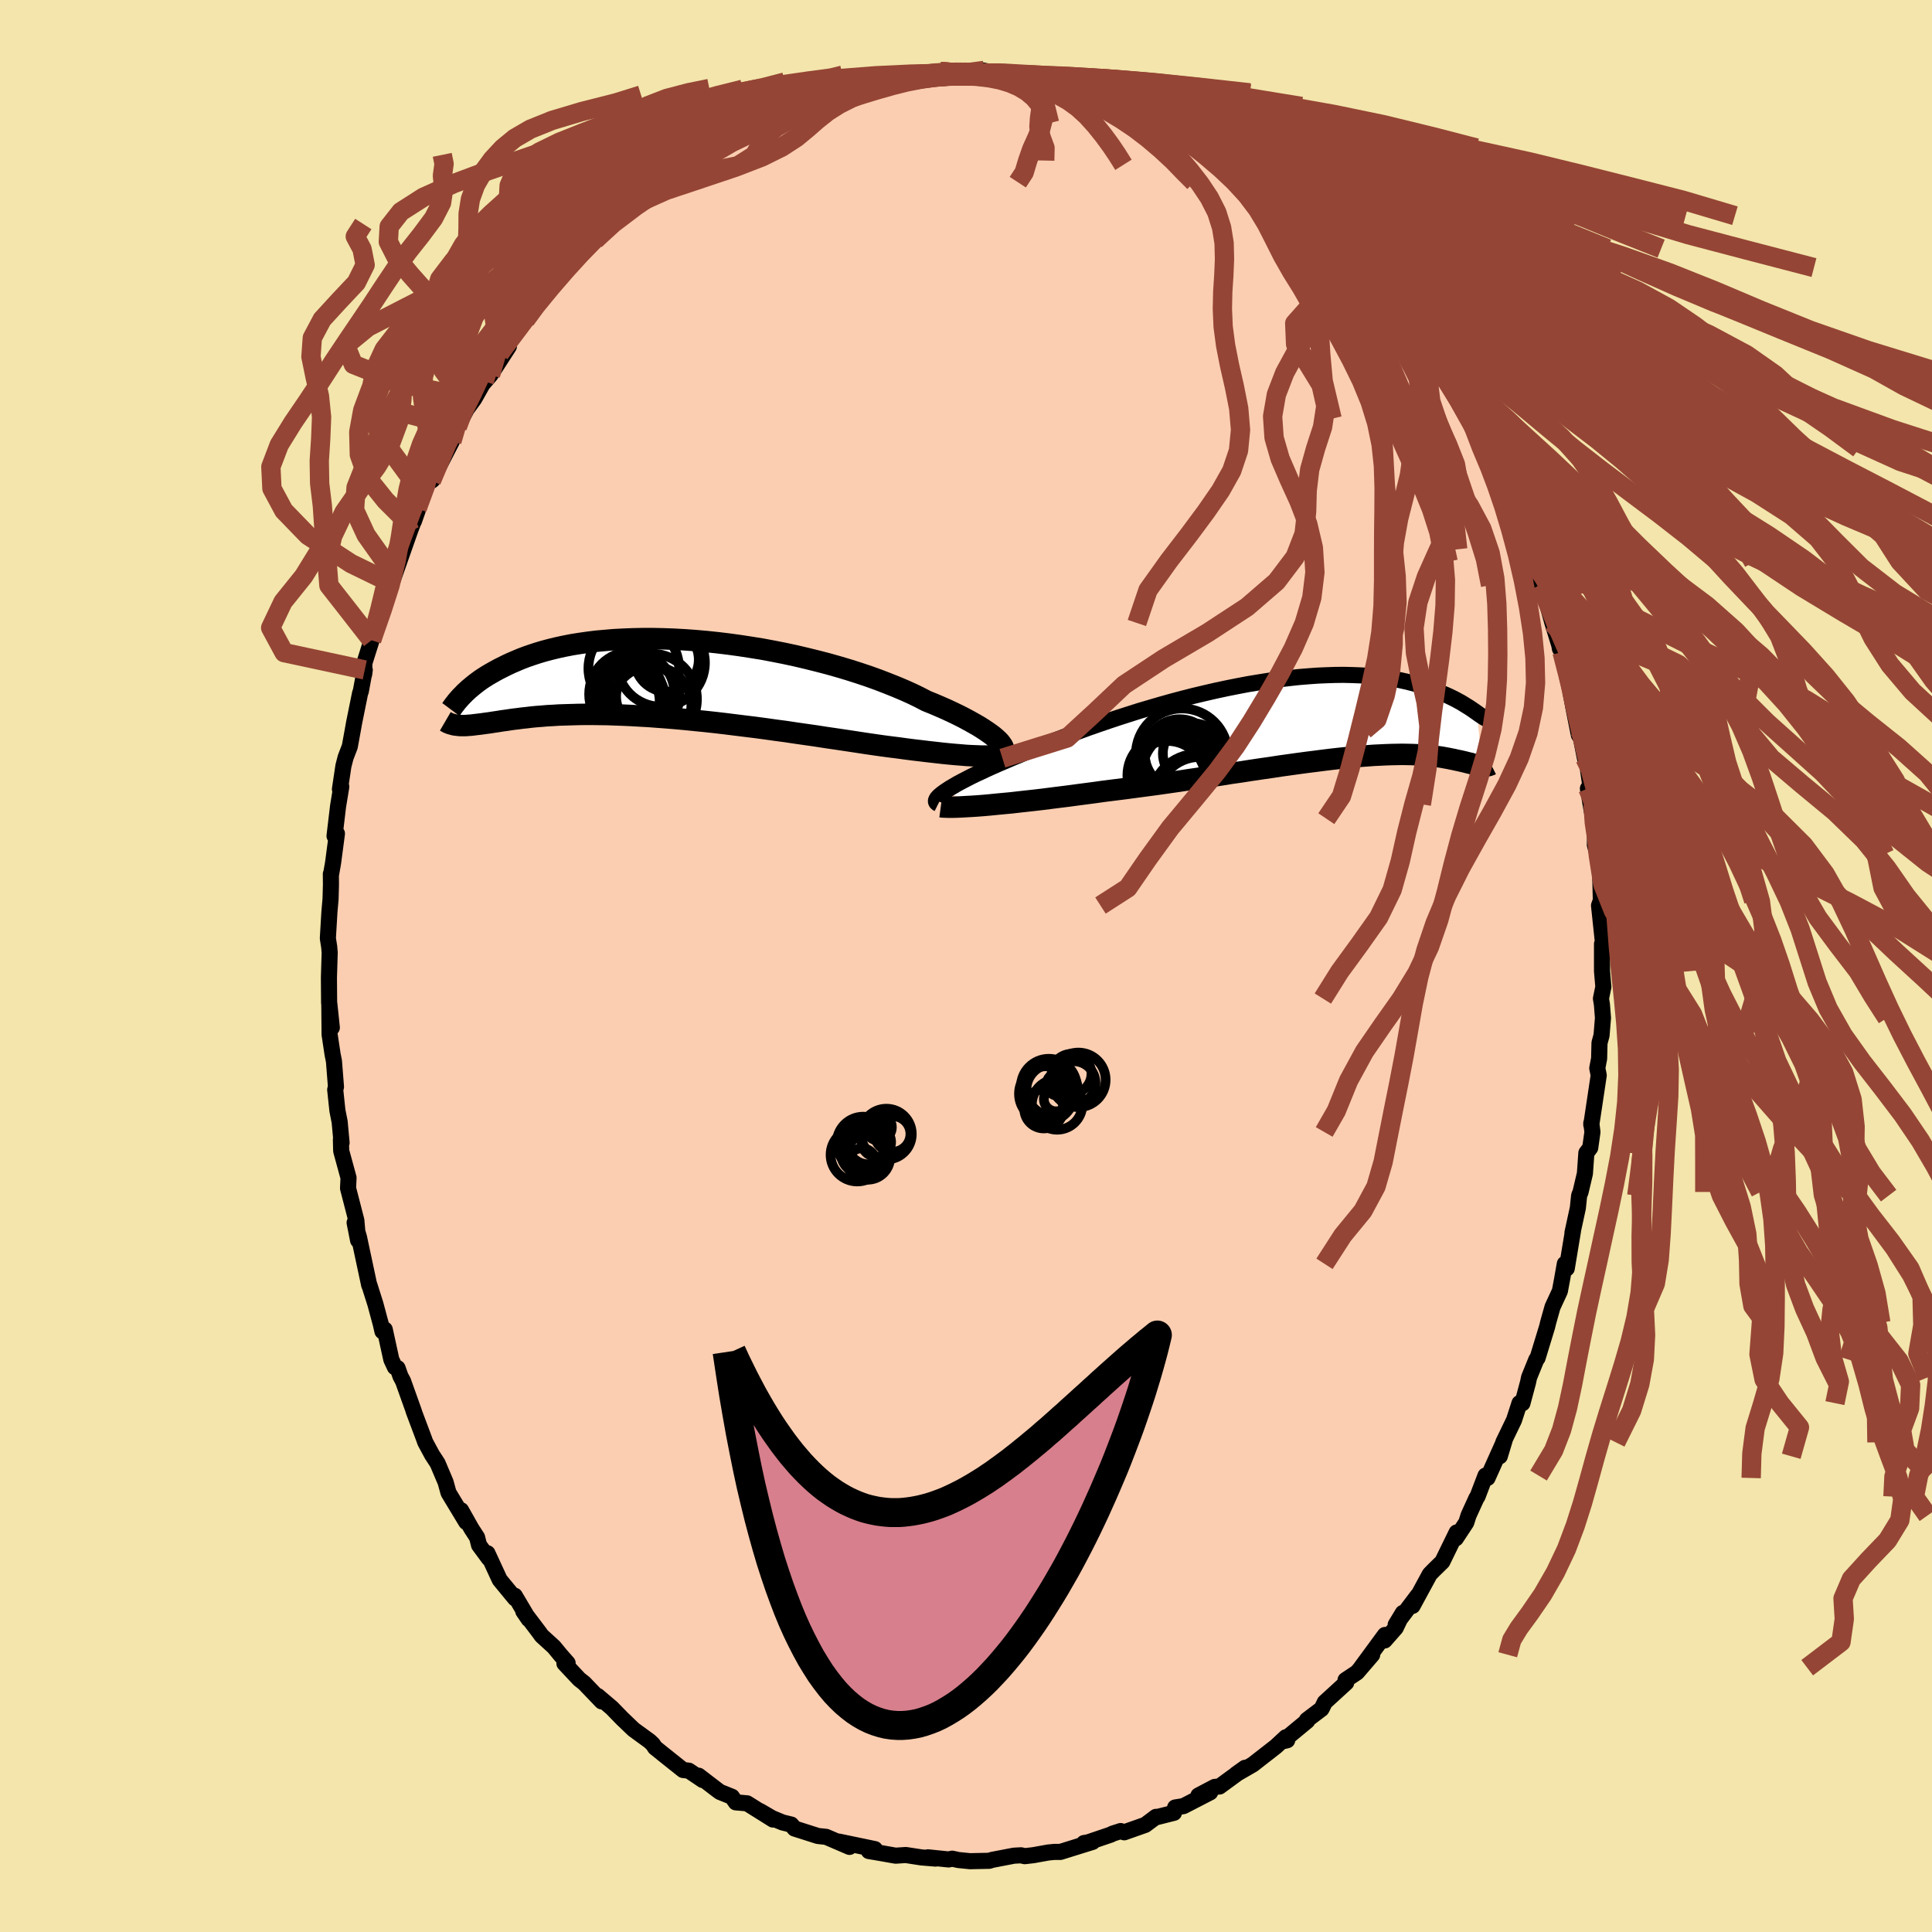 <svg xmlns="http://www.w3.org/2000/svg" width="500" height="500" viewBox="-100 -100 200 200"><defs><clipPath id="c"><path d="m35.77 6.52-.24-.22-.27-.23-.32-.24-.36-.25-.39-.26-.43-.27-.47-.27-.5-.28-.54-.29-.57-.29-.6-.29-.64-.3-.66-.29-.7-.3-.72-.29-.71-.37-.76-.37-.8-.36-.85-.36-.9-.36-.93-.36-.97-.35-1.01-.34-1.03-.33-1.07-.32-1.09-.31-1.11-.29L16-1.95l-1.14-.27-1.16-.25-1.16-.23-1.17-.22-1.18-.19-1.17-.18-1.17-.16-1.16-.14-1.15-.12-1.14-.1-1.12-.08-1.11-.06-1.09-.04-1.06-.02h-1.05l-1.01.02-.99.04-.97.05-.93.08-.9.08-.87.11-.84.12-.81.13-.77.15-.74.16-.7.17-.68.18-.64.19-.61.2-.58.2-.55.21-.52.22-.49.21-.47.22-.44.22-.42.21-.4.22-.37.21-.36.21-.33.21-.32.21-.29.21-.28.21-.25.2-.24.2-.23.19-.2.19-.2.18-.17.18-.17.17-.15.16-.08 2.87.18.01h.38l.21-.01.21-.02.22-.01.24-.03.24-.03.26-.03.26-.03.28-.04.29-.04.31-.04.32-.05.33-.05.34-.05.36-.06.38-.05.4-.06.41-.06.43-.05.45-.06.48-.05.49-.06.52-.05.54-.04.57-.05.59-.03.62-.04.64-.02.66-.02.69-.02.72-.01h.74l.77.01.79.01.81.03.84.03.86.04.88.05.91.05.92.07.95.07.96.08.98.09.99.1 1.01.1 1.02.11 1.03.12 1.04.13 1.05.13 1.06.13 1.05.14 1.06.15 1.06.14 1.06.16 1.05.15 1.05.15 1.03.16 1.03.15 1.01.15.99.15.98.15.96.14.84.12.83.11.81.1.8.11.78.1.77.09.74.09.72.08.7.08.68.07.65.06.62.05.59.05.57.03.53.02"/></clipPath><clipPath id="b"><path d="m-37.63 7.53.28-.19.32-.21.36-.21.39-.23.43-.23.46-.24.5-.26.53-.26.57-.26.59-.28.62-.28.66-.29.68-.29.7-.3.73-.3.74-.32.79-.33.82-.34.87-.35.9-.35.94-.36.97-.36 1-.37 1.03-.36L-20.7.2l1.08-.36 1.09-.35 1.1-.35 1.12-.33 1.13-.33 1.14-.32 1.13-.3 1.14-.29 1.14-.27 1.13-.26 1.12-.24 1.11-.22 1.1-.21 1.09-.18 1.07-.17 1.04-.15 1.03-.12 1-.11.98-.08.96-.07.92-.04.9-.03.87-.01.84.02.81.03.78.04.74.07.72.07.68.1.66.1.62.12.59.13.57.14.53.14.51.15.48.16.46.16.44.16.41.16.39.16.38.16.35.16.33.16.32.16.29.16.28.15.26.16.24.15.23.14.22.14.19.13.19.13.17.12.16.11.49 5.47-.13-.02-.12-.02-.14-.02-.14-.03-.15-.04-.16-.03-.16-.04-.17-.05-.19-.04-.19-.05-.2-.05-.21-.05-.22-.05-.23-.05-.25-.05-.25-.06-.27-.05-.28-.06-.29-.05-.31-.06-.33-.05-.35-.05-.36-.04-.38-.04-.4-.04-.43-.03-.44-.02-.47-.02-.49-.01-.52-.01-.54.01-.56.01-.59.02-.62.03-.64.03-.67.05-.69.05-.72.07-.75.07-.77.08-.8.09-.82.1-.85.11-.88.11-.89.12-.93.13-.94.13-.97.15-.99.14-1.01.15-1.02.16-1.05.15-1.06.17-1.07.16-1.09.16-1.1.16-1.1.17-1.12.16-1.12.16-1.12.15-1.13.15-1.12.15-1.12.14-1.11.14-.92.13-.92.12-.91.12-.89.12-.89.11-.87.11-.86.11-.85.1-.82.09-.81.09-.78.09-.76.07-.73.07-.7.07-.67.06"/></clipPath><filter id="a"><feTurbulence baseFrequency=".05" numOctaves="3" result="noise" type="noise"/><feDisplacementMap in="SourceGraphic" in2="noise" scale="2"/></filter></defs><rect width="100%" height="100%" x="-100" y="-100" fill="#F3E5AB"/><path fill="#FBCEB1" stroke="#000" stroke-linejoin="round" stroke-width="1.667" d="m65.84.53.14 1.63-.25 1.21.1.61.11 1.4-.15 1.81-.21.77-.04 1.62-.19 1 .15.73-.77 5.13v-.18l.12.92-.23 1.64-.4.53-.15 2.13-.45 1.91-.15.38-.13 1.27-.56 2.58.06-.22-.65 3.91-.2-.48-.27 1.53-.24 1.29-.76 1.64-.46 1.63-.1.42-.99 3.24-.13.16-.75 1.85-.11.52-.58 2.16-.3-.02-.57 1.76-1.11 2.3-.36 1.44.53-1.76-1.8 4.01-.21-.25-.83 2.18-.11.15-.82 1.8-.23.73-1.08 1.64.08-.61-1.48 3.03-.9.88-.4.41-1.78 3.28.53-1.07-2.28 3.02.74-1.22-.73 1.54-1.15 1.31.03-.57-2.49 3.39 1.17-1.34-1.57 1.83-1.19.79.07.27-2.22 2.03-.24.5-.1.19-1.51 1.14.04.09-2.56 2.12.48-.11-.14-.31-1.02.95-2.4 1.87-1.7.98.9-.64-2.65 1.94-.49.04-1.69.89 1.22-.33-2.77 1.43-.86.14-.12.55-1.98.5.12-.08-1.11.83-2.18.77-.37-.13-.87.28-.12.08-2.39.81-.42.07.9-.12-3.34 1.04h-.64l-.61.06-1.56.28-.88.1-.39-.09-.73.04-2.24.43-.32.1-1.99.04-1.19-.12-.65-.14-.37.08-2.14-.22.79.13-1.46-.12-1.62-.25-1.06.07-1.75-.31-1.02-.17.53-.12.1-.08-3.74-.78 1.11.55-2.42-1.04-.85-.09-2.42-.77-.34-.41-.9-.22-1.09-.45-1.25-.73 1.35.88-2.68-1.68-1.17-.1-.4-.58-1.25-.5-.36-.27-1.84-1.41.43.45-1.44-.97-.6-.07-1.97-1.57-.93-.75-.22-.34-.35-.33-1.65-1.2-1.19-1.14-1.06-1.09-1.46-1.24.41.56-1.81-1.89-.52-.41-1.53-1.63.33-.04-.72-.82-.7-.85-1.26-1.15-.35-.48-1.56-2.06.56.82-1.44-2.43.03.28-1.59-1.93-1.27-2.75.14.53-1.01-1.37-.2-.8-.59-.91-1.07-1.9.53 1.22-1.83-3.03-.3-1.09-.83-1.96-.58-.89-.7-1.3-.11-.31-1.1-2.93.05.1-1.14-3.19-.26-.48-.3-.85-.28-.1-.37-.79-.68-3.11-.24.19-.17-.75-.56-2.08-.64-2.02v.07l-1.06-4.97-.45-1.5.36 1.83-.18-2.06-.41-1.59-.45-1.74.05-1.09-.76-2.78-.03-1.16.07.32-.2-2.17-.23-1.16-.23-2.16.08-.3-.21-2.66-.14-.7-.31-2.06-.03-3.19.26 2.48-.28-2.58-.02-2.59.08-2.6-.05-.58-.14-.9.16-2.7.12-1.39.04-1.46-.01-1.11.02.05.21-1.2.4-3.03-.25.25.37-3.1.33-2-.14.26.36-2.41.23-.89.43-1.12.3-1.64.15-.84.62-3.06.07-.17.41-2.22-.06.45.02-1.16.75-2.37.92-2.59.53-1.52-.24.73.83-2.52.26-1.47-.13 1.19 1.79-5.09.81-2.16-.39 1.11.33-1.31.02-.05 1.31-3.18.27.27-.12.09 2.12-4.09.11-.55.45-.93.97-1.84.79-1.08 1.02-1.81-1.16 1.45 1.81-2.1 1.91-2.96-1.06.81.09-.09 2-2.71.68-.75.34-.42.54-.95 1.11-1.2.3-.27 1.95-2.37.73-1.18-.24.58 1.84-2.06.81-.83-.18.43 2.32-2.14-.62.48 1.88-2.16.32.06 2.35-1.99.47-.05.24-.33.85-.7 1.78-1.44.34.05.51-.6 1.53-1.06.56.19 1.7-1.38-.32.18-.15.1 1.96-1.03.66-.25 2.08-.86 1.3-.58.31-.37 1.55-.33 1.2-.82.48.02 1.44-.19.8-.41.66-.08 1.69-.72-.05.05 1.94-.08.08-.18 2.01-.13-1.32-.06 1.69-.26 2.91-.22.61-.15.42.03 1.68.19-.18-.16 1 .12h1.07l.38-.3 2.81.58 1.57-.05.77.31 1.37-.08-1.5-.26 3.17.76-1.19-.52 2.25.73 1.52.28 1.64.57.97.09-.77-.02 2.03.88 1.88.46.13.34-.26-.44.88.47 2.83 1.35.46.35 2.03 1.2-.15-.3 2.54 1.33-.46-.18.71.65 1.59.83.7.44 1.12.95.99.54.24.31 1.86 1.28.44.48.35.08 1.57 1.63.45.6 1.54 1.36-.77-.43 2.31 1.88-.22-.13 1.76 1.98-.05.11 1.66 1.72-1.15-1.43 3.4 4.19.18.21-.56-.8 1.24 1.67.66 1.02 1.66 2.2-.71-.72 2.03 3.07v-.42l.54 1.2 2.19 3.73-.88-1.72 1.34 2.29 1.08 2.46.07.07.8 1 .75 2.09.35.34-.4-.26 1.31 2.28-.26-.01.64 1.27.65.99.76 2.72.49 1.29.15.03.57 2.39.51 1.03.81 2.89.71 2.31.06.35.02-.41.2.76.63 2.32.26 1.9.39 2.05.46 2.3.48.79-.43-1.29.58 2.92h.15l.69 4.77-.53-1.63.54 3.12.24.48-.06 2.23.25.97.3 1.96.07 2.84.02-.07-.21.58.43 4.05-.01-.09-.11.01V.53l.14 1.63" filter="url(#a)"/><path fill="#fff" d="m-37.63 7.53.28-.19.32-.21.36-.21.39-.23.43-.23.46-.24.5-.26.53-.26.57-.26.59-.28.62-.28.66-.29.68-.29.7-.3.73-.3.74-.32.79-.33.82-.34.87-.35.9-.35.94-.36.97-.36 1-.37 1.03-.36L-20.7.2l1.08-.36 1.09-.35 1.1-.35 1.12-.33 1.13-.33 1.14-.32 1.13-.3 1.14-.29 1.14-.27 1.13-.26 1.12-.24 1.11-.22 1.1-.21 1.09-.18 1.07-.17 1.04-.15 1.03-.12 1-.11.98-.08.96-.07.92-.04.9-.03.87-.01.84.02.81.03.78.04.74.07.72.07.68.1.66.1.62.12.59.13.57.14.53.14.51.15.48.16.46.16.44.16.41.16.39.16.38.16.35.16.33.16.32.16.29.16.28.15.26.16.24.15.23.14.22.14.19.13.19.13.17.12.16.11.49 5.47-.13-.02-.12-.02-.14-.02-.14-.03-.15-.04-.16-.03-.16-.04-.17-.05-.19-.04-.19-.05-.2-.05-.21-.05-.22-.05-.23-.05-.25-.05-.25-.06-.27-.05-.28-.06-.29-.05-.31-.06-.33-.05-.35-.05-.36-.04-.38-.04-.4-.04-.43-.03-.44-.02-.47-.02-.49-.01-.52-.01-.54.01-.56.01-.59.02-.62.03-.64.03-.67.05-.69.05-.72.07-.75.07-.77.08-.8.09-.82.1-.85.11-.88.11-.89.12-.93.13-.94.13-.97.15-.99.14-1.01.15-1.02.16-1.05.15-1.06.17-1.07.16-1.09.16-1.1.16-1.1.17-1.12.16-1.12.16-1.12.15-1.13.15-1.12.15-1.12.14-1.11.14-.92.13-.92.12-.91.12-.89.12-.89.11-.87.11-.86.11-.85.1-.82.09-.81.09-.78.09-.76.07-.73.07-.7.07-.67.06" filter="url(#a)" transform="translate(35.38 -25.55)"/><path fill="#fff" d="m35.77 6.52-.24-.22-.27-.23-.32-.24-.36-.25-.39-.26-.43-.27-.47-.27-.5-.28-.54-.29-.57-.29-.6-.29-.64-.3-.66-.29-.7-.3-.72-.29-.71-.37-.76-.37-.8-.36-.85-.36-.9-.36-.93-.36-.97-.35-1.01-.34-1.03-.33-1.07-.32-1.09-.31-1.11-.29L16-1.95l-1.14-.27-1.16-.25-1.16-.23-1.17-.22-1.18-.19-1.17-.18-1.17-.16-1.16-.14-1.15-.12-1.14-.1-1.12-.08-1.11-.06-1.09-.04-1.06-.02h-1.05l-1.01.02-.99.04-.97.05-.93.08-.9.08-.87.11-.84.12-.81.13-.77.15-.74.16-.7.17-.68.18-.64.19-.61.2-.58.2-.55.21-.52.22-.49.21-.47.22-.44.22-.42.21-.4.22-.37.21-.36.21-.33.21-.32.21-.29.21-.28.21-.25.2-.24.2-.23.19-.2.19-.2.18-.17.18-.17.17-.15.16-.08 2.87.18.01h.38l.21-.01.21-.02.22-.01.24-.03.24-.03.26-.03.26-.03.28-.04.29-.04.31-.04.32-.05.33-.05.34-.05.36-.06.38-.05.4-.06.41-.06.43-.05.45-.06.48-.05.49-.06.52-.05.54-.04.57-.05.59-.03.62-.04.64-.02.66-.02.69-.02.72-.01h.74l.77.01.79.01.81.03.84.03.86.04.88.05.91.05.92.07.95.07.96.08.98.09.99.1 1.01.1 1.02.11 1.03.12 1.04.13 1.05.13 1.06.13 1.05.14 1.06.15 1.06.14 1.06.16 1.05.15 1.05.15 1.03.16 1.03.15 1.01.15.99.15.98.15.96.14.84.12.83.11.81.1.8.11.78.1.77.09.74.09.72.08.7.08.68.07.65.06.62.05.59.05.57.03.53.02" filter="url(#a)" transform="translate(-32.45 -29.88)"/><g fill="none" stroke="#000" transform="translate(35.38 -25.55)"><path stroke-linejoin="round" stroke-width="1.667" d="m-38.25 8.76-.12-.06-.08-.08-.04-.09v-.1l.04-.12.08-.13.13-.15.16-.15.21-.17.24-.18.28-.19.32-.21.36-.21.39-.23.43-.23.46-.24.5-.26.53-.26.57-.26.59-.28.62-.28.66-.29.68-.29.7-.3.73-.3.74-.32.79-.33.82-.34.87-.35.9-.35.94-.36.97-.36 1-.37 1.03-.36L-20.7.2l1.08-.36 1.09-.35 1.1-.35 1.12-.33 1.13-.33 1.14-.32 1.13-.3 1.14-.29 1.14-.27 1.13-.26 1.12-.24 1.11-.22 1.1-.21 1.09-.18 1.07-.17 1.04-.15 1.03-.12 1-.11.98-.08.96-.07.92-.04.9-.03.87-.01.84.02.81.03.78.04.74.07.72.07.68.1.66.1.62.12.59.13.57.14.53.14.51.15.48.16.46.16.44.16.41.16.39.16.38.16.35.16.33.16.32.16.29.16.28.15.26.16.24.15.23.14.22.14.19.13.19.13.17.12.16.11.15.11.14.1.13.08.11.08.11.07.1.06.09.05.08.04.08.03.07.02" filter="url(#a)"/><path stroke-linejoin="round" stroke-width="2.222" d="m-37.99 9.06.22.03.27.01.33.01h.39l.43-.01.48-.02.52-.03.56-.03.6-.04.64-.05.67-.06.7-.07.73-.07.76-.07.78-.09.81-.09.82-.09.85-.1.86-.11.87-.11.89-.11.89-.12.91-.12.92-.12.92-.13 1.11-.14 1.12-.14 1.12-.15 1.13-.15 1.12-.15 1.12-.16 1.12-.16 1.1-.17 1.1-.16 1.09-.16 1.07-.16 1.06-.17 1.05-.15 1.02-.16 1.01-.15.99-.14.97-.15.94-.13.93-.13.89-.12.88-.11.85-.11.82-.1.8-.09.77-.08.75-.07.72-.07.69-.05.67-.05.64-.03.62-.03.59-.02.56-.01.54-.01.52.01.49.01.47.02.44.02.43.03.4.04.38.04.36.04.35.05.33.05.31.06.29.05.28.06.27.05.25.06.25.05.23.05.22.05.21.05.2.05.19.05.19.04.17.05.16.04.16.03.15.04.14.03.14.02.12.02.13.02.11.01.12.01h.21l.09-.01.1-.01.08-.02.09-.03.08-.03.08-.04" filter="url(#a)"/><circle cx="-11.869" cy="3.556" r="3.132" clip-path="url(#b)" filter="url(#a)"/><circle cx="-13.269" cy="3.606" r="3.604" clip-path="url(#b)" filter="url(#a)"/><circle cx="-14.529" cy="6.196" r="3.946" clip-path="url(#b)" filter="url(#a)"/><circle cx="-11.454" cy="8.316" r="4.72" clip-path="url(#b)" filter="url(#a)"/><circle cx="-11.179" cy="8.311" r="4.402" clip-path="url(#b)" filter="url(#a)"/><circle cx="-14.354" cy="4.916" r="3.644" clip-path="url(#b)" filter="url(#a)"/><circle cx="-13.029" cy="3.656" r="4.764" clip-path="url(#b)" filter="url(#a)"/><circle cx="-13.539" cy="3.881" r="3.318" clip-path="url(#b)" filter="url(#a)"/><circle cx="-14.539" cy="5.816" r="4.136" clip-path="url(#b)" filter="url(#a)"/><circle cx="-12.904" cy="5.431" r="4.218" clip-path="url(#b)" filter="url(#a)"/></g><g fill="none" stroke="#000" transform="translate(-32.45 -29.88)"><path stroke-linejoin="round" stroke-width="2.222" d="m35.88 7.87.17-.05.14-.07.09-.09.06-.11.01-.13-.04-.15-.07-.16-.12-.18-.15-.2-.2-.21-.24-.22-.27-.23-.32-.24-.36-.25-.39-.26-.43-.27-.47-.27-.5-.28-.54-.29-.57-.29-.6-.29-.64-.3-.66-.29-.7-.3-.72-.29-.71-.37-.76-.37-.8-.36-.85-.36-.9-.36-.93-.36-.97-.35-1.01-.34-1.03-.33-1.07-.32-1.09-.31-1.11-.29L16-1.95l-1.14-.27-1.16-.25-1.16-.23-1.17-.22-1.18-.19-1.17-.18-1.17-.16-1.16-.14-1.15-.12-1.14-.1-1.12-.08-1.11-.06-1.09-.04-1.06-.02h-1.05l-1.01.02-.99.04-.97.05-.93.08-.9.08-.87.11-.84.12-.81.13-.77.15-.74.16-.7.17-.68.18-.64.19-.61.2-.58.2-.55.21-.52.22-.49.21-.47.22-.44.22-.42.21-.4.22-.37.21-.36.21-.33.21-.32.21-.29.21-.28.21-.25.2-.24.2-.23.19-.2.19-.2.18-.17.18-.17.17-.15.16-.14.16-.13.15-.12.14-.1.14-.1.12-.09.12-.08.11-.07.1-.06.1-.06.08" filter="url(#a)"/><path stroke-linejoin="round" stroke-width="2.222" d="m36.78 7.66-.12.12-.17.1-.21.08-.27.07-.3.05-.35.03-.39.03-.42.01h-.46l-.5-.02-.53-.02-.57-.03-.59-.05-.62-.05-.65-.06-.68-.07-.7-.08-.72-.08-.74-.09-.77-.09-.78-.1-.8-.11-.81-.1-.83-.11-.84-.12-.96-.14-.98-.15-.99-.15-1.01-.15-1.03-.15-1.03-.16-1.05-.15-1.05-.15-1.06-.16-1.06-.14-1.06-.15-1.05-.14-1.06-.13-1.05-.13-1.04-.13-1.03-.12-1.02-.11-1.01-.1-.99-.1-.98-.09-.96-.08-.95-.07-.92-.07-.91-.05-.88-.05-.86-.04-.84-.03-.81-.03-.79-.01-.77-.01h-.74l-.72.01-.69.02-.66.02-.64.02-.62.04-.59.03-.57.05-.54.04-.52.05-.49.06-.48.05-.45.06-.43.05-.41.06-.4.06-.38.05-.36.06-.34.05-.33.05-.32.05-.31.04-.29.04-.28.04-.26.03-.26.03-.24.03-.24.03-.22.01-.21.02-.21.01h-.38l-.18-.01-.17-.02-.17-.02-.16-.02-.15-.04-.15-.04-.14-.04-.13-.05-.14-.06-.12-.07-.12-.07" filter="url(#a)"/><circle cx="-1.946" cy="-.928" r="4.692" clip-path="url(#c)" filter="url(#a)"/><circle cx=".874" cy="-1.513" r="4.55" clip-path="url(#c)" filter="url(#a)"/><circle cx="-.081" cy="2.927" r="4.098" clip-path="url(#c)" filter="url(#a)"/><circle cx="-2.416" cy="1.622" r="3.5" clip-path="url(#c)" filter="url(#a)"/><circle cx="1.469" cy="-1.833" r="3.318" clip-path="url(#c)" filter="url(#a)"/><circle cx="-2.141" cy="1.747" r="4.422" clip-path="url(#c)" filter="url(#a)"/><circle cx="-2.686" cy="2.462" r="3.424" clip-path="url(#c)" filter="url(#a)"/><circle cx="-.486" cy="1.982" r="3.284" clip-path="url(#c)" filter="url(#a)"/><circle cx="-2.106" cy="2.167" r="3.418" clip-path="url(#c)" filter="url(#a)"/><circle cx="-.116" cy="2.262" r="4.712" clip-path="url(#c)" filter="url(#a)"/></g><g fill="none" stroke="#954535" stroke-linejoin="round" stroke-width="2"><path d="m65.16-14.77.29 3.29.48 3.04 1.11 2.78 1.94 2.7 2.37 2.65 2.19 2.64 1.67 2.66 1.06 2.69.54 2.74.17 2.75-.03 2.72.01 2.67.36 2.62.88 2.6 1.34 2.62 1.47 2.67 1.09 2.75.4 2.81-.2 2.82-.21 2.75.53 2.61 1.65 2.47 2.01 2.48-.85 2.99M-.73-92.53l2.45.16 2.29.17 2.26.16 2.42.23 2.53.35 2.51.49 2.39.59 2.31.67 2.33.74 2.39.8 2.49.89 2.58.98 2.67 1.06 2.82 1.14 3.05 1.22 3.33 1.28 3.61 1.37 3.79 1.45 3.79 1.54 3.69 1.61 3.6 1.64 3.5 1.68 3.5 1.73" filter="url(#a)"/><path d="m-.73-92.53 2.29.16 2.28.17 2.13.17 2.17.25 2.26.37 2.32.5 2.28.61 2.25.69 2.26.77 2.33.84 2.46.93 2.57 1.01 2.63 1.1 2.62 1.18 2.54 1.26 2.45 1.34 2.34 1.41 2.27 1.49 2.24 1.56 2.27 1.6 2.36 1.64 2.51 1.66 2.65 1.66 2.75 1.69 2.74 1.76 2.64 1.89 2.5 2.09 2.41 2.31 2.38 2.44 2.35 2.43 2.4 2.38 2.69 2.7" filter="url(#a)"/><path d="m-.73-92.53 2.39.16 2.58.17 2.32.17 2.13.25 2.05.37 2.05.5 2.01.61 2.01.69 2.06.77 2.18.84 2.4.93 2.64 1.01 2.85 1.1 2.97 1.18 2.94 1.26 2.82 1.34 2.65 1.41 2.54 1.49 2.53 1.56 2.65 1.6 2.86 1.64 3.07 1.66 3.26 1.66 3.39 1.69 3.52 1.76 3.66 1.89 3.8 2.09 3.74 2.31 3.38 2.44 2.8 2.43 2.67 2.38 3.67 2.7" filter="url(#a)"/><path d="m-.55-92.37 1.21-.05 2.01.05 2.29.2 2.23.3 2.07.37 1.95.44 1.89.51 1.89.6 1.94.71 1.99.81 2.04.91 2.05.98 2.02 1.05 1.98 1.08 1.93 1.11 1.88 1.16 1.82 1.2 1.75 1.26 1.67 1.31L37.65-77l1.55 1.43 1.55 1.49 1.64 1.6 1.89 1.88 2.85 2.99" filter="url(#a)"/><path d="m-.55-92.37 1.26-.05 2.25.05 2.84.2 3.04.3 2.99.36 2.88.44 2.85.5 2.96.59 3.21.7 3.46.8 3.65.9 3.79.99 3.97 1.03 4.31 1.08 4.76 1.1 5.04 1.14 4.94 1.2 4.43 1.24 3.94 1.3L70-77.14l4.75 1.43 6 1.58 7.03 1.83" filter="url(#a)"/><path d="m-2.65-92.59 1.69.12 1.72.04 2.1.1 2.3.19 2.29.29 2.25.36 2.25.43 2.34.51 2.48.59 2.64.7 2.85.8 3.09.9 3.36.98 3.55 1.04 3.57 1.08 3.36 1.11 3.01 1.15 2.66 1.2 2.48 1.25 2.54 1.31 2.76 1.36 3.02 1.42 3.41 1.45 3.9 1.36 3.3.84" filter="url(#a)"/><path d="m-2.65-92.59 1.71.12 1.78.04 2.18.1 2.4.19 2.45.29 2.5.36 2.65.43 2.84.51 3.02.59 3.07.7 3.03.8 2.91.9 2.8.98 2.74 1.04 2.74 1.08 2.79 1.11 2.85 1.15 2.94 1.2 3.06 1.25 3.12 1.31 3.14 1.36 3.23 1.42 3.7 1.45 4.29 1.36 2.56.84" filter="url(#a)"/><path d="m-2.65-92.59 1.72.12 1.82.04 2.18.11 2.39.21 2.4.29 2.35.38 2.28.45 2.23.54 2.2.63 2.24.74 2.3.83 2.35.92 2.38 1 2.36 1.05 2.33 1.11 2.28 1.15 2.23 1.2 2.2 1.26 2.21 1.31 2.24 1.38 2.31 1.47 2.38 1.55 2.46 1.66 2.49 1.77 2.48 1.88 2.44 1.97 2.38 2.05 2.37 2.11 2.41 2.15 2.54 2.19 2.72 2.23 2.81 2.26 2.7 2.24 2.28 2.14 1.87 2.07 2.02 2.15 2.68 2.84" filter="url(#a)"/><path d="m-2.65-92.59 1.74.12 1.81.04 2.15.11 2.43.2 2.54.3 2.54.37 2.44.46 2.32.53 2.25.63 2.27.73 2.36.82 2.46.92 2.56 1 2.62 1.05 2.65 1.1 2.69 1.15 2.71 1.19 2.78 1.25 2.83 1.31 2.92 1.37 2.98 1.45 3.07 1.54 3.16 1.65 3.27 1.76 3.42 1.87 3.62 1.98 3.8 2.06 3.89 2.1 3.72 2.14 3.28 2.18 2.73 2.26 2.38 2.32 2.54 2.31 3.47 2.17 5.5 2.04" filter="url(#a)"/><path d="m-3.26-92.44 1.16-.05 1.75.04 2.13.11L4-92.2l2.16.17 2.17.25 2.33.35 2.57.46 2.8.56 2.94.65 2.99.73 3.03.79 3.14.87 3.34.96 3.6 1.05 3.8 1.13 3.9 1.2 3.88 1.27 3.85 1.34 3.89 1.44 4.05 1.56 4.19 1.63 3.77 1.53" filter="url(#a)"/><path d="m-6.17-92.22 2.84-.18 2.14-.03 2.07.03 2.22.11 2.28.2 2.25.29 2.19.36L12-91l2.29.53 2.45.62 2.65.72 2.78.82 2.78.91 2.69.98 2.52 1.05 2.36 1.09 2.3 1.14 2.36 1.18 2.55 1.24 2.78 1.29 2.99 1.36 3.07 1.42 2.97 1.52 2.73 1.62 2.45 1.74 2.27 1.87 2.3 2 2.57 2.08 2.96 2.1 3.35 2.05 3.72 2.06 4.03 2.39 3.51 3.59" filter="url(#a)"/><path d="m-8.55-91.77 1.69-.25 2.23-.22 2.14-.11 2.13-.01 2.23.07 2.38.13 2.53.19 2.66.28 2.74.37 2.76.47 2.76.57 2.82.66 2.94.75 3.14.82 3.34.91 3.54 1 3.68 1.08 3.76 1.16 3.77 1.24 3.75 1.32 3.67 1.4 3.58 1.48 3.51 1.55 3.51 1.61 3.55 1.65 3.62 1.66 3.68 1.64 3.86 1.62 4.27 1.63 4.9 1.75 5.4 2.07 5.85 2.71 8.73 3.91" filter="url(#a)"/><path d="m-8.63-91.59 1.61-.3 1.74-.24 1.9-.16 1.95-.07 2.01.01 2.1.1 2.17.18 2.2.26 2.19.34 2.14.42 2.11.5 2.1.59 2.11.68 2.13.79 2.17.88 2.19.97 2.18 1.03 2.17 1.07 2.14 1.11 2.11 1.15 2.04 1.19 1.96 1.25 1.84 1.31 1.73 1.36 1.76 1.44 2.01 1.59 2.43 1.84" filter="url(#a)"/><path d="m-8.63-91.59 1.46-.3 1.79-.24 1.97-.16 2.03-.07 2.1.02 2.18.1 2.23.18 2.22.27 2.18.35 2.16.43 2.16.51 2.2.59 2.25.7 2.29.8 2.31.89 2.3.97 2.27 1.03 2.23 1.08 2.18 1.12 2.16 1.17 2.17 1.21 2.2 1.27 2.25 1.32 2.3 1.38 2.37 1.45 2.38 1.53 2.32 1.65 2.22 1.84 2.23 2.05 2.27 1.71" filter="url(#a)"/><path d="m-10.57-91.51 1.79-.25 2-.24 2.1-.2 2.08-.11 2.06-.01 2.06.06 2.12.12 2.21.2 2.34.28 2.45.37 2.52.48 2.55.57 2.53.66 2.56.74 2.63.83 2.75.91 2.9 1 3 1.09 3.02 1.16 2.93 1.25 2.78 1.33 2.65 1.41 2.58 1.48 2.62 1.55 2.78 1.6 3 1.64 3.28 1.66 3.56 1.66 3.8 1.68 4.01 1.73 4.2 1.87 4.34 2.1 4.39 2.35 4.14 2.51 3.39 2.33 2.89 2.14" filter="url(#a)"/><path d="m-10.52-91.56 1.75-.12 1.59-.22 1.65-.21 1.85-.15 2.08-.07H.72l2.54.09 2.72.17 2.82.25 2.87.33 2.91.4 2.95.48 3.03.57 3.12.67 3.24.77 3.33.88 3.4.96 3.4 1.03 3.43 1.06 3.58 1.08 3.93 1.13 4.27 1.19 4.08 1.23 3.23 1.3 3.55 1.67" filter="url(#a)"/><path d="m-12.21-90.84-.16-.5 1.61-.34 2.37-.28 2.54-.2 2.49-.12 2.42-.04 2.44.04 2.61.1 2.88.16 3.23.22 3.53.32 3.66.43 3.54.52 3.29.61 3.11.69 3.25.74 3.79.83 4.58.92 5.31 1.03 5.69 1.14 5.68 1.25 6.04 1.33" filter="url(#a)"/><path d="m-12.87-90.76 1.39-.54 1.47-.32 1.96-.26 2.17-.2 2.2-.14 2.22-.07 2.26.01 2.33.1 2.42.18 2.48.27 2.56.35 2.65.43 2.76.51 2.9.61 3.08.71 3.28.8 3.48.89 3.65.97 3.76 1.03 3.76 1.09 3.7 1.13 3.57 1.18 3.41 1.23 3.25 1.29 3.13 1.35 3.06 1.42 3.14 1.51 3.36 1.61 3.75 1.73 4.23 1.87 4.73 2.01 5.14 2.11 5.18 2.11L94-61.8l3.1 1.74 3.51 1.68" filter="url(#a)"/><path d="m-13.67-90.35.98-.49 1.23-.44 1.63-.36 1.99-.28 2.22-.21 2.32-.12 2.38-.05 2.41.03 2.47.09 2.58.15 2.74.22 2.94.31 3.17.42 3.35.51 3.51.61 3.69.68 3.96.73 4.32.81 4.6.91 4.74 1.02 5.1 1.14 6.11 1.29" filter="url(#a)"/><path d="m-13.67-90.35 1.43-.5 1.37-.44 1.47-.36 1.8-.27 2.1-.2 2.27-.12 2.34-.03 2.34.05 2.33.11 2.33.19 2.32.28 2.32.36 2.3.46 2.31.56 2.35.64 2.41.73 2.55.82 2.69.9 2.83.99 2.92 1.07 2.93 1.15 2.91 1.24 2.88 1.31 2.95 1.4 3.13 1.47 3.43 1.55 3.75 1.61 3.98 1.66 3.96 1.66 3.65 1.65 3.07 1.6 2.47 1.55 2.13 1.61 2.26 1.83 3.12 2.23" filter="url(#a)"/><path d="m-15.11-90.16 2.09-.58 2.01-.47 1.89-.35 1.84-.28 1.86-.21 1.93-.15 2.05-.08 2.2-.01 2.37.08 2.55.16 2.67.24 2.75.31 2.78.4 2.81.47 2.86.56 2.95.65 3.09.77 3.28.87 3.47.96 3.57 1.03 3.5 1.05 3.21 1.08 2.75 1.12 2.44 1.19 2.59 1.18 3.08.87" filter="url(#a)"/><path d="m-16.79-89.36 1.8-.7 1.98-.6 1.96-.48 1.87-.37 1.84-.29 1.84-.22 1.87-.16 1.93-.08 1.99-.01 2.06.07 2.1.15 2.11.23 2.08.31 2.03.39 1.98.46 1.96.55 1.99.65 2.04.76 2.1.86 2.15.97 2.12 1.03 2.03 1.05 1.92 1.06 1.89 1.13 1.99 1.28 2.11 1.46" filter="url(#a)"/><path d="m-18.34-89.03 2.4-.81 2.07-.53 1.84-.45 1.72-.4 1.74-.35 1.81-.28 1.87-.21 1.9-.14 1.89-.05 1.85.02 1.79.09 1.73.15 1.66.23 1.6.32 1.53.42 1.48.52 1.43.61 1.39.68 1.38.76 1.38.83 1.38.93 1.36 1.04 1.33 1.13 1.28 1.19 1.15 1.19 1 1m40.76 62.77 1.36 3.43 1.25 3.31 1.93 3.06 3.26 2.87 4.11 2.77 4.05 2.71 3.37 2.69 2.39 2.71 1.3 2.74.23 2.76-.66 2.76-1.2 2.73-1.23 2.71-.78 2.68v2.68l.88 2.7 1.57 2.72 1.91 2.75 1.87 2.76 1.52 2.74 1.09 2.7.76 2.63.64 2.56.73 2.48.88 2.4.87 2.31.49 2.23-.3 2.15-1.27 2.08-1.94 2.02-1.81 1.99-.86 2.01.13 2.13-.34 2.38-3.5 2.66" filter="url(#a)"/><path d="m-22.03-87.22 2.72-1.14 2.18-.87 2.02-.71 1.99-.6 1.94-.49 1.9-.39 1.87-.31 1.88-.23 1.9-.16 1.97-.09 2.04-.01 2.1.07 2.16.15 2.17.24 2.15.31 2.12.4 2.1.48 2.1.56 2.14.67 2.22.76 2.3.87 2.36.95 2.38 1.02 2.35 1.07 2.3 1.1 2.24 1.14 2.2 1.19 2.1 1.25 1.92 1.29 1.68 1.34 1.49 1.22" filter="url(#a)"/><path d="m-22.03-87.22 2.88-1.13 2.21-.86 2.06-.71 2.08-.6 2.1-.5 2.07-.39 1.95-.32 1.79-.24 1.64-.18 1.52-.11 1.43-.03 1.38.04 1.31.12 1.22.2 1.07.29.89.35.76.42.7.48.65.55.48.62.19.75.3 1.21" filter="url(#a)"/><path d="m-22.69-86.97 1.91-1.02.77-.9.72-.73 1.33-.6 1.97-.5 2.38-.43 2.55-.36 2.57-.28 2.53-.22 2.5-.14 2.5-.06 2.52.02 2.56.08 2.59.16 2.66.24 2.74.33 2.87.42 3.04.52 3.26.61 3.52.69 3.82.77 4.18.85 4.58.95 4.96 1.03 5.3 1.12 5.49 1.19 5.46 1.24 5.14 1.3 4.87 1.42 5.9 1.6" filter="url(#a)"/><path d="m-24.65-85.94 2.6-1.22 2.4-1.06 2.08-.88 1.95-.74 1.93-.62 1.93-.51 1.92-.41 1.9-.32 1.91-.25 1.94-.18 2.01-.12 2.09-.03 2.21.03 2.32.12 2.39.21 2.42.28 2.4.35 2.34.42 2.31.48 2.3.55 2.31.62 2.45.75 3.49 1.21" filter="url(#a)"/><path d="m-24.65-85.94 2.24-1.23 1.31-1.06 1.14-.89 1.43-.74 1.78-.61 2.1-.51 2.36-.4 2.53-.32 2.62-.24 2.68-.17 2.72-.09 2.8-.02 2.87.07 2.96.14 3.03.23 3.12.3 3.24.39 3.43.46 3.66.56 3.88.65 4.04.75 4.09.87 4.08.95 4.01 1.03 3.99 1.06 4.07 1.08 4.28 1.13 4.65 1.19 5.09 1.18 4.32.88" filter="url(#a)"/><path d="m-24.18-86.22 2.38-.26 1.87-.81 1.68-.91 1.72-.85 1.81-.74 1.89-.62 1.92-.52 1.91-.41 1.87-.33 1.82-.25 1.78-.17 1.76-.11 1.75-.02 1.76.05 1.77.14 1.76.22 1.71.29 1.65.38 1.6.45 1.56.54 1.57.63 1.6.75 1.61.86 1.56.97 1.4 1.04 1.15 1.04.89 1.03.89 1.07 1.13 1.31" filter="url(#a)"/><path d="m-24.18-86.22.17-.27 1.06-.81 1.65-.92 2.02-.84 2.17-.74 2.23-.62 2.23-.51 2.21-.41 2.17-.32 2.16-.25 2.17-.16 2.24-.09 2.34-.01 2.45.07 2.58.15 2.71.23 2.83.32 2.93.39 3.03.49 3.09.57 3.14.67 3.16.77 3.16.87 3.16.95L36-85.68l3.08 1.07 3.06 1.11 3.06 1.16 3.16 1.2 3.28 1.25 3.35 1.31 3.29 1.38 3.09 1.45 2.9 1.59 3.55 1.86" filter="url(#a)"/><path d="m-24.18-86.22-1.93-.25-.33-.81 1.68-.9 2.53-.85 2.79-.74 2.81-.63 2.69-.52 2.46-.42 2.26-.34 2.17-.25 2.2-.19 2.37-.11 2.58-.04 2.83.03 3.04.12 3.19.2 3.26.28 3.27.35 3.27.42 3.4.48 3.69.54 4.05.63 4.6.75 6.28 1.21" filter="url(#a)"/><path d="m-25.88-84.84.73-1.08.16-1.01.11-.95.79-.86 1.68-.74 2.31-.63 2.62-.52 2.68-.45 2.66-.37 2.62-.29 2.62-.22 2.66-.15 2.75-.06h2.88l3.02.08 3.19.16 3.36.23 3.53.33 3.64.42 3.65.51 3.63.6 3.64.69 3.84.77 4.25.85 4.84.95 5.36 1.03 5.59 1.12 5.43 1.19 5.14 1.25 5.16 1.3 5.56 1.42 5.38 1.6" filter="url(#a)"/><path d="m-26.44-85.03.4-.79.98-.69 1.97-.81 2.26-.87 2.17-.82 2.04-.73 1.99-.62 2-.52 2.01-.42 2.05-.34 2.1-.25 2.14-.17 2.2-.1 2.26-.02 2.33.06 2.38.14 2.43.22 2.48.31 2.52.38 2.58.47 2.67.56 2.8.66 2.95.75 3.14.86 3.3.96 3.43 1.01 3.46 1.07 3.42 1.09 3.31 1.14 3.14 1.19 2.85 1.25 2.54 1.31 3.08 1.68" filter="url(#a)"/><path d="m-27.97-83.97 1.77-.94 1.61-1 1.76-.99 1.89-.93 1.9-.85 1.82-.74 1.75-.64 1.73-.53 1.8-.46 1.93-.37 2.07-.29 2.21-.22 2.32-.15 2.43-.07 2.54.01 2.64.09 2.73.16 2.81.24 2.86.33 2.85.42 2.83.52 2.79.61 2.85.69 3.04.78 3.37.86 3.8.95 4.19 1.04 4.45 1.13 4.48 1.2 4.37 1.27 4.22 1.35 4.12 1.46 4.05 1.57 4.02 1.65 3.93 1.56" filter="url(#a)"/><path d="m-28.48-83.37 1.73-1.33.9-.93.61-.81 1.05-.83 1.64-.84 2.01-.82 2.12-.73 2.08-.64 2.04-.54 2.07-.44 2.16-.35 2.29-.27 2.42-.2 2.57-.13 2.75-.06 2.97.02 3.23.1 3.52.19 3.74.27 3.84.34 3.84.41 3.84.48 4.17.58 5.61.92m30.19 72.24.13 1.89.37 2.45.57 2.71.83 2.76 1.13 2.72 1.3 2.66 1.23 2.63.87 2.63.37 2.66-.12 2.7-.45 2.76-.54 2.79-.45 2.82-.25 2.83-.05 2.8.09 2.77.08 2.71L70 31.2l-.21 2.6-.43 2.55-.6 2.51-.72 2.47-.76 2.44-.76 2.4-.72 2.36-.67 2.34-.64 2.33-.66 2.35-.76 2.39-.91 2.42-1.14 2.4-1.31 2.28-1.35 1.97-1.12 1.53-.74 1.22-.42 1.54" filter="url(#a)"/><path d="m-31.45-81.28 7.84-1.56 1.71-1.08.56-.98.59-.97 1.08-.95 1.62-.91 1.94-.84 2.02-.74 1.92-.65 1.77-.56 1.66-.46 1.58-.39 1.52-.31 1.47-.23 1.44-.16 1.38-.08h1.33l1.26.06 1.19.15 1.11.22 1.02.31.93.4.83.5.71.6.56.67.34.76.06.83-.24.93-.44 1.04-.51 1.13-.42 1.2-.36 1.2-.66 1.01" filter="url(#a)"/><path d="m-31.69-80.95 1-1.12 1.39-1.22 1.29-1.14 1.36-.99 1.63-.9 1.85-.87 1.99-.84 2.03-.8 2.04-.74 2.04-.65 2.03-.56 2.01-.45 2-.37 2.01-.29 2.06-.21 2.14-.15 2.25-.07 2.39.01 2.55.08 2.7.18 2.75.26 2.66.35 2.59.43 3.26.62" filter="url(#a)"/><path d="m-36.09-77.29 1.91-1.6 3.15-1.41 3.72-1.24 3.43-1.15 2.75-1.06 2.06-1.02 1.51-.98 1.15-.95 1.03-.9 1.06-.84 1.18-.75 1.31-.66 1.42-.57 1.49-.49 1.51-.4 1.54-.32 1.53-.25 1.52-.17 1.48-.09 1.43-.02 1.34.06 1.25.13 1.15.21 1.07.29.96.39.83.5.63.58.35.67.06.73-.12.82-.06.91.21 1.03.42 1.15-.03 1.31" filter="url(#a)"/><path d="m-38.41-75.15 1.57-1.74 1.91-1.77 1.87-1.62 1.77-1.46 1.66-1.3 1.57-1.17 1.54-1.05 1.64-.97 1.78-.9 1.94-.85 2.04-.79 2.08-.72 2.08-.64 2.07-.55 2.07-.45 2.08-.37 2.11-.28 2.15-.2 2.2-.12 2.26-.05 2.32.04 2.36.12 2.39.21 2.4.28 2.39.36 2.38.45 2.37.53 2.38.63 2.45.74 2.55.86 2.64.96 2.69 1.04 2.58 1.05 2.43 1.03 2.55 1.09 3.22 1.31" filter="url(#a)"/><path d="m-38.41-75.15 1.9-1.74 2.34-1.77 2.37-1.62 2.13-1.45 1.87-1.31 1.76-1.16 1.82-1.06 1.99-.96 2.19-.91 2.34-.85 2.35-.79 2.24-.72 2.05-.64 1.81-.55 1.62-.46 1.48-.37 1.42-.28 1.42-.2 1.43-.13 1.48-.04 1.5.04 1.51.11 1.49.2 1.46.28 1.4.36 1.31.44 1.2.53 1.11.62 1.01.73.94.86.88.98.85 1.06.76 1.04.64.95.64 1.02" filter="url(#a)"/><path d="m-39.04-74.75-.48-.86 1.69-1.43 1.9-1.6 1.74-1.56 1.61-1.45 1.56-1.3 1.6-1.18 1.67-1.07 1.8-.98 1.95-.91 2.09-.86 2.2-.79 2.24-.72 2.25-.64 2.21-.55 2.17-.47 2.14-.37 2.12-.28 2.15-.21 2.18-.13 2.24-.04 2.31.03 2.37.12 2.42.2 2.44.27 2.47.36 2.49.44 2.55.52 2.65.62 2.78.74 2.95.86 3.06.98 3.02 1.06 2.66 1.04 2.12.95 2.44 1.02" filter="url(#a)"/><path d="m-40.64-73.27-.48-1.18-.48-1.2.21-1.41 1.25-1.53 2.01-1.51 2.37-1.43 2.44-1.31 2.38-1.19 2.27-1.08 2.18-.99 2.12-.92 2.1-.86 2.11-.81 2.16-.74 2.18-.66 2.2-.57 2.18-.48 2.16-.38 2.15-.31 2.17-.22 2.23-.15 2.34-.08 2.48.01 2.65.08 2.77.18 2.81.26 2.72.33 2.6.4 2.5.42 1.9.28" filter="url(#a)"/><path d="m-43.62-69.45-.82-2.04.79-1.79 1.69-1.78 2.01-1.73 2.01-1.61 1.86-1.46 1.66-1.32 1.52-1.21 1.47-1.13 1.51-1.05 1.63-1.01 1.76-.96 1.91-.9 2.02-.85 2.11-.77 2.16-.68 2.18-.6 2.21-.51 2.24-.43 2.29-.34 2.37-.28 2.43-.19 2.49-.11 2.53-.04 2.55.03 2.53.09 2.55.15 2.65.22 2.91.34 3.32.51 3.46.68 2.71.78" filter="url(#a)"/><path d="m-44.73-68.25.62-1.93.87-2.02.39-1.72.21-1.55.45-1.52.85-1.51 1.29-1.48 1.67-1.41 1.94-1.32 2.08-1.2 2.06-1.1 1.96-1 1.82-.94 1.76-.87 1.79-.81 1.93-.75 2.14-.67 2.36-.58 2.56-.48 2.71-.4 2.85-.31 2.99-.24 3.18-.15 3.41-.09h3.7l4.02.08 4.24.17 4.26.26 4.1.34 4.18.43 5.71.63" filter="url(#a)"/><path d="m-44.73-68.25 1.53-1.94 1.73-2.02 1.47-1.73 1.25-1.56 1.13-1.53 1.13-1.51 1.24-1.48 1.4-1.41 1.5-1.31 1.51-1.2 1.44-1.1 1.35-1.01 1.34-.93 1.44-.87 1.67-.8 2-.73 2.32-.65 2.6-.56 2.77-.48 2.82-.38 2.82-.3 2.8-.22 2.84-.14 2.95-.06 3.11.03 3.31.1 3.46.19 3.56.27 3.61.35 3.66.42 3.78.5 4.05.59 4.41.71 4.84.86 5.12 1.06 5.05 1.23 4.56 1.18" filter="url(#a)"/><path d="m-45.27-67.3.55-2.11.95-1.94 1.76-1.85 2.04-1.8 2.02-1.72 1.84-1.6 1.64-1.47 1.44-1.33 1.31-1.23 1.27-1.13 1.32-1.07 1.45-1.01 1.62-.96 1.76-.91 1.87-.84 1.94-.76 1.97-.69 2.02-.59 2.08-.51 2.2-.43 2.33-.34 2.46-.27 2.58-.19 2.67-.11 2.73-.04 2.78.03 2.83.11 2.9.17 3.01.26 3.17.36 3.38.5 3.53.61 3.52.66 3.18.59 2.31.3" filter="url(#a)"/><path d="m-45.27-67.3-.56-2.1-.1-1.94 1.09-1.85 1.76-1.79 1.92-1.72 1.85-1.6 1.83-1.47 1.91-1.34 1.99-1.22 1.99-1.13 1.9-1.07 1.8-1.01 1.77-.96 1.81-.91 1.93-.85 2.05-.77 2.13-.69 2.18-.61 2.21-.51 2.23-.43 2.28-.36 2.32-.27 2.39-.2 2.43-.12 2.48-.04 2.51.03 2.51.08 2.52.13 2.57.19 2.84.32 3.43.53 3.8.68" filter="url(#a)"/><path d="m-45.61-66.88 1.1-1.5 1.51-1.84 1.6-1.85 1.55-1.7 1.54-1.58 1.58-1.53 1.65-1.51 1.7-1.48 1.69-1.42 1.66-1.32 1.65-1.21 1.65-1.11 1.72-1.01 1.81-.94 1.93-.88 2.03-.83 2.08-.77 2.09-.7 2.07-.6 2.03-.5 1.99-.41 1.96-.33 1.96-.24 1.97-.18 1.89-.11 1.65-.09 1.43-.19" filter="url(#a)"/><path d="m-45.61-66.88-2.14-1.51.14-1.85 1.2-1.86 1.54-1.71 1.75-1.59 1.82-1.54 1.74-1.52 1.61-1.48 1.56-1.4 1.64-1.32 1.75-1.2 1.83-1.11 1.89-1.01 1.92-.94 1.97-.88 2.07-.81 2.19-.75 2.3-.66 2.4-.58 2.48-.49 2.55-.4 2.61-.31 2.7-.23 2.79-.16 2.92-.08h3.11l3.35.09 3.56.17 3.66.26 3.56.33 3.37.4 3.19.42 2.05.28m38.6 68.81 1.74 3.6.65 2.74.83 2.64 1.85 2.69 3.1 2.72 3.75 2.69 3.31 2.65L81.25.83l.36 2.61-.78 2.62-1.08 2.67-.63 2.73.23 2.77 1.11 2.81 1.7 2.82 1.95 2.82 1.9 2.77 1.72 2.72 1.56 2.64 1.55 2.57 1.76 2.52 2.03 2.5 1.96 2.49 1.2 2.48-.11 2.42-.83 2.26.36 2.1 2.5 2.6" filter="url(#a)"/><path d="m-48.29-63.42 2.01-2.67 1.56-2.08 1.57-1.95 1.59-1.84 1.57-1.72 1.58-1.6 1.62-1.56 1.67-1.52 1.72-1.47 1.75-1.42 1.77-1.32 1.78-1.21 1.79-1.12 1.82-1.02 1.85-.94 1.89-.89 1.93-.83 1.95-.77 1.96-.68 1.98-.61 1.97-.5 1.97-.41 1.97-.32 1.98-.25 1.98-.18 1.96-.11 1.98-.05 2.29.03 3.5.25" filter="url(#a)"/><path d="m-48.29-63.42.35-2.68.88-2.09.6-1.96.19-1.85.15-1.71.52-1.62 1.09-1.56 1.72-1.52 2.24-1.48 2.54-1.4 2.59-1.31 2.46-1.22 2.26-1.11 2.07-1.02 1.96-.95 1.89-.88 1.87-.81 1.9-.75 1.98-.67 2.12-.58 2.29-.49 2.49-.4 2.66-.31 2.81-.24 2.93-.15 3.06-.08 3.19-.01 3.37.09 3.53.17 3.62.26 3.6.33 3.54.4 3.49.41 2.69.29" filter="url(#a)"/><path d="m-48.29-63.42 1.9-2.68.78-2.09.38-1.96.66-1.85 1.2-1.72 1.64-1.62 1.88-1.56 1.89-1.52 1.8-1.47 1.71-1.41 1.65-1.31 1.66-1.21 1.71-1.11 1.81-1.02 1.92-.95 2.03-.88 2.12-.81 2.18-.75 2.21-.66 2.23-.58 2.25-.49 2.29-.4 2.36-.31 2.42-.23 2.51-.15 2.6-.08h2.72l2.84.09 2.94.18 2.96.25 2.92.34 2.82.41 2.82.47 3.05.59 4.05.93" filter="url(#a)"/><path d="m-48.29-63.42 1.6-2.68.5-2.09.13-1.96-.17-1.85-.16-1.71.32-1.62 1.02-1.56 1.66-1.52 2.05-1.48 2.26-1.4 2.3-1.31 2.28-1.22 2.21-1.11 2.11-1.02 2.03-.95 1.98-.88 1.98-.81 2.04-.75 2.15-.67 2.3-.58 2.45-.49 2.58-.4 2.71-.31 2.86-.24 3.05-.15 3.27-.08 3.53-.01 3.77.09 3.96.17 4.04.26 3.96.33 3.87.4 3.76.41 2.83.29" filter="url(#a)"/><path d="m-48.38-63.33 1.16-2.25.6-1.92.21-1.88.33-1.87 1.07-1.83 1.86-1.79 2.31-1.7 2.38-1.6 2.22-1.47 1.98-1.36 1.76-1.24 1.58-1.16 1.43-1.08 1.38-1.02 1.42-.97 1.55-.9 1.78-.85 2.02-.77 2.23-.68 2.37-.61 2.46-.51 2.47-.43 2.48-.35 2.48-.28 2.52-.19 2.58-.11 2.63-.04 2.7.03 2.76.1 2.85.17 2.99.26 3.23.36 3.47.5 3.6.61 3.44.66 3.02.59 2.54.3" filter="url(#a)"/><path d="m-49.23-61.18.31-2.15.33-2.04-.27-1.93-.05-1.87.55-1.84.82-1.82.56-1.77.09-1.71-.25-1.61-.23-1.5.08-1.38.53-1.25 1.03-1.14 1.56-1.07 2.09-1.02 2.46-.98 2.51-.97 2.24-.93 1.93-.89 1.96-.76 2.25-.59 2.16-.44" filter="url(#a)"/><path d="m-49.23-61.18.62-2.15.81-2.04 1.1-1.93 1.12-1.87 1.07-1.84 1.09-1.82 1.24-1.77 1.43-1.71 1.59-1.61 1.64-1.5 1.63-1.38 1.56-1.25 1.5-1.14 1.47-1.07 1.53-1.02 1.68-.98 1.88-.97 2.07-.93 2.17-.89 2.23-.76 2.22-.59 1.95-.44" filter="url(#a)"/><path d="m-51.04-59.08-2.12-3.24.47-2 .16-1.84.05-1.85.55-1.86 1.13-1.8 1.39-1.71 1.42-1.62 1.46-1.56 1.63-1.53 1.9-1.49 2-1.44 1.87-1.36 1.59-1.25 1.45-1.13 1.6-1.01 1.96-.93 2.3-.89 2.33-.9 2.05-.86 1.78-.77 2.38-.64" filter="url(#a)"/><path d="m-49.88-60.53.38-1.18-.96-1.78-2.05-1.92-1.83-1.93-.69-1.9.55-1.87 1.39-1.83 1.71-1.78 1.68-1.69 1.5-1.6 1.36-1.49 1.36-1.37 1.54-1.26 1.84-1.17 2.18-1.1 2.52-1.03 2.77-.97 2.93-.92 2.97-.85 2.93-.78 2.84-.7 2.77-.61 2.75-.53 2.79-.44 2.89-.37 2.99-.28 3.09-.2 3.18-.13 3.26-.04 3.34.02 3.42.08 3.46.13 3.59.19 4.08.32 5.1.53 5.64.68" filter="url(#a)"/><path d="m-50.9-58.72-7.35-1.5-5.17-2.06-.8-1.97 2.32-1.9 3.68-1.89 3.64-1.86 2.84-1.8 1.89-1.72 1.13-1.65.72-1.58.6-1.54.76-1.48 1.08-1.42 1.51-1.33 1.94-1.23 2.31-1.13 2.56-1.04 2.69-.96 2.72-.9 2.66-.85 2.62-.78 2.6-.71 2.64-.62 2.73-.51 2.87-.42 3.07-.33 3.32-.26 3.62-.17 3.65-.08H.56" filter="url(#a)"/><path d="m-51.69-57.64-1.08-2.18-1.33-1.8-.3-1.85.43-1.9 1.14-1.91 1.82-1.9 2.25-1.87 2.34-1.82 2.16-1.78 1.92-1.69 1.74-1.6 1.65-1.49 1.62-1.38 1.58-1.27 1.51-1.18 1.44-1.1 1.42-1.03 1.48-.98 1.66-.92 1.93-.86 2.22-.79 2.48-.7 2.66-.62 2.74-.53 2.76-.45 2.74-.36 2.74-.29 2.77-.21 2.83-.13 2.91-.05 2.99.03 3.03.08 2.98.11 2.98.14 3.56.28 5.39.68" filter="url(#a)"/><path d="m-52.66-55.8.85-2.29.38-2.08-.77-2.05-1.31-1.97-.79-1.93.23-1.9 1.14-1.87 1.76-1.8 2.16-1.73 2.4-1.65 2.46-1.6 2.37-1.54 2.15-1.48 1.88-1.4 1.64-1.33 1.48-1.22 1.46-1.14 1.55-1.04 1.77-.97 2.03-.9 2.32-.83 2.55-.76 2.69-.68 2.74-.6 2.73-.5 2.71-.42 2.71-.32 2.76-.25 2.88-.17 3.07-.09 3.35-.02 3.69.07 4.03.16 4.12.26 3.69.32 2.79.28" filter="url(#a)"/><path d="m-52.66-55.8-8.68-2.27.78-2.07 2.52-2.03 2.29-1.96 1.18-1.92-.18-1.89-1.18-1.85-1.6-1.8-1.43-1.73-.84-1.65.09-1.58 1.21-1.54 2.33-1.49 3.18-1.43 3.61-1.35 3.6-1.24 3.32-1.14 2.99-1.04 2.82-.96 2.79-.91 2.87-.86 2.94-.81 3-.74 3.02-.64 2.97-.52 2.79-.4 2.33-.31 1.17-.29m76.26 67.79 1.72 2.93 3.13 3.14 3.12 3.22 2.43 3.16 1.7 3.04 1.1 2.9.6 2.79.23 2.74.08 2.7.28 2.7.78 2.73 1.43 2.74 2.02 2.75 2.39 2.72 2.53 2.7 2.51 2.66 2.38 2.65 2.21 2.67 2.01 2.71 1.74 2.75 1.39 2.79.93 2.78.41 2.73-.06 2.66-.31 2.57-.39 2.5-.51 2.46-.74 2.35-.42 2.14 1.36 1.93" filter="url(#a)"/><path d="m-53.11-54.87.04-2.55 1.09-2.14.37-1.93-.12-1.9.1-1.9.71-1.9 1.26-1.88 1.54-1.87 1.6-1.82 1.56-1.77 1.59-1.71 1.71-1.6 1.91-1.5 2.09-1.39 2.2-1.28 2.21-1.18 2.15-1.1 2.1-1.04 2.05-.99 2.06-.94 2.08-.88 2.1-.8 2.1-.73 2.09-.63 2.08-.54 2.1-.46 2.18-.39 2.32-.31 2.44-.25 2.46-.17 2.32-.06 2.42.07" filter="url(#a)"/><path d="m-53.22-54.32-2.34-1.77.73-1.98 1.49-2.04 1.74-2.02 1.67-1.97 1.43-1.94 1.17-1.9.99-1.86.97-1.8 1.06-1.73 1.25-1.66 1.46-1.6 1.67-1.54 1.84-1.48 1.97-1.42 2.07-1.33 2.12-1.24 2.17-1.14 2.19-1.05 2.19-.97 2.15-.9 2.1-.84 2.06-.78 2.04-.7 2.07-.61 2.13-.51 2.21-.42 2.29-.34 2.33-.25 2.36-.18 2.35-.11 2.38-.05 2.79.02 4.33.25" filter="url(#a)"/><path d="m-53.22-54.32.51-1.75.26-1.98.58-2.02 1.05-2.01 1.24-1.96 1.19-1.93 1.13-1.89 1.15-1.86 1.27-1.79 1.39-1.73 1.48-1.66 1.51-1.59 1.57-1.54 1.65-1.5 1.75-1.43 1.85-1.35 1.91-1.26 1.92-1.14 1.91-1.04 1.94-.97 2.02-.91 2.13-.86 2.25-.83 2.32-.75 2.35-.66 2.34-.53 2.28-.37 2.23-.27" filter="url(#a)"/><path d="m-55.34-50.23 1.6-3.8 1.45-2.88 1.17-2.33.94-2.03.87-1.93.98-1.9 1.13-1.88 1.3-1.87 1.43-1.86 1.53-1.82 1.65-1.78 1.75-1.72 1.83-1.64 1.86-1.53 1.83-1.41 1.74-1.28 1.64-1.18 1.57-1.08 1.57-1.02 1.66-.99 1.82-.98 2.05-.99 2.24-1.01 2.47-1.04" filter="url(#a)"/><path d="m-56.8-47.41-.57-2.96-2.01-2.75-1.52-2.42-.62-2.2-.03-2.1.41-2.02.91-1.97 1.5-1.94 1.94-1.89 2.02-1.86 1.67-1.8 1.06-1.73.43-1.67.06-1.6.01-1.55.24-1.52.53-1.46.8-1.38.94-1.28 1.07-1.15 1.25-1.03 1.62-.94 2.26-.91 3.08-.92 3.55-.9 2.56-.8" filter="url(#a)"/><path d="m-56.82-47.36.64-2.31.29-2.16.85-2.41 1.43-2.43 1.64-2.28 1.57-2.12 1.41-2 1.26-1.95 1.19-1.91 1.17-1.89 1.2-1.86 1.27-1.83 1.35-1.78 1.46-1.71 1.56-1.63 1.68-1.53 1.76-1.41 1.81-1.3 1.8-1.19 1.8-1.11 1.79-1.04 1.83-1 1.92-.97 2-.94 2.08-.87 2.11-.77 2.05-.64 1.86-.53 1.63-.58" filter="url(#a)"/><path d="m-56.82-47.36.85-2.3.54-2.14-.05-2.4-.45-2.42-.33-2.28.09-2.11.56-1.99.89-1.94 1.04-1.9 1.04-1.88.98-1.85.93-1.83.96-1.79 1.09-1.73 1.23-1.65 1.33-1.55 1.3-1.42 1.15-1.3.95-1.18.9-1.09 1.19-1.01 1.83-.99 2.53-.98 2.73-.99 1.96-.95" filter="url(#a)"/><path d="m-56.76-47.16-.36-1 .35-1.7 1.08-2.1 1.31-2.32 1.26-2.35 1.17-2.26 1.15-2.14 1.24-2.04 1.35-1.97 1.46-1.92 1.53-1.9 1.6-1.87 1.64-1.82 1.69-1.78 1.7-1.7 1.72-1.62 1.72-1.51 1.71-1.41 1.71-1.3 1.72-1.21 1.77-1.12 1.82-1.05 1.91-1 1.97-.95 2.02-.89 2.02-.82 2-.74 1.94-.64 1.89-.55 1.87-.46 1.93-.39 2.07-.33 2.2-.27 2.11-.19 1.68-.05" filter="url(#a)"/><path d="m-57.57-45-.59-1.27-1.92-1.91-1.86-2.32-.86-2.43-.06-2.35.41-2.25.8-2.14 1.22-2.05 1.55-2 1.66-1.95 1.48-1.91 1.15-1.86.85-1.8.76-1.75.95-1.67 1.27-1.62 1.58-1.56 1.69-1.52 1.61-1.46 1.46-1.38 1.41-1.27 1.57-1.16 1.92-1.05 2.35-.96 2.7-.91 2.96-.91 2.99-.87 2.81-.78 2.61-.65" filter="url(#a)"/><path d="m-59.49-39.63-.55-2.07-2.07-2.93-1.19-2.58.16-2.33.91-2.29 1.1-2.31 1.09-2.29 1.06-2.24 1.1-2.14 1.17-2.05 1.21-1.98 1.2-1.94 1.13-1.9 1.05-1.87.99-1.83 1-1.79 1.12-1.72 1.31-1.64 1.5-1.53 1.65-1.43 1.71-1.31 1.72-1.21 1.75-1.11 1.84-1.06 1.97-1.01 2.13-.97 2.26-.94 2.37-.87 2.51-.78 2.65-.64 2.66-.54 2.23-.58" filter="url(#a)"/><path d="m-59.49-39.63-4.17-2.03-4.47-2.91-2.49-2.57-1.23-2.29-.11-2.25.87-2.28 1.42-2.3 1.52-2.23 1.41-2.13 1.31-2.03 1.3-1.95 1.3-1.92 1.27-1.88 1.22-1.86 1.23-1.84 1.32-1.82 1.4-1.77 1.27-1.71.83-1.61.22-1.48-.13-1.33.17-1.22-.19-.93" filter="url(#a)"/><path d="m-61.53-33.73 1.1-3.16.8-2.49.63-2.53.46-2.56.37-2.47.42-2.39.58-2.33.79-2.32 1.02-2.28 1.23-2.23 1.39-2.14 1.47-2.07 1.48-2 1.48-1.94 1.48-1.91 1.53-1.88 1.62-1.84 1.71-1.79 1.76-1.73 1.79-1.66 1.75-1.55 1.7-1.44 1.65-1.32 1.61-1.21 1.61-1.11 1.65-1.05 1.76-1.01 1.92-.99 2.09-.98 2.25-.94 2.33-.82 2.19-.48" filter="url(#a)"/><path d="m-61.53-33.73.84-3.13.59-2.45.8-2.5.91-2.54.91-2.46.92-2.35.96-2.3 1.03-2.3 1.09-2.28 1.12-2.23 1.15-2.14 1.18-2.05 1.22-1.97 1.3-1.92 1.38-1.88 1.46-1.87 1.53-1.85 1.61-1.83 1.71-1.81 1.81-1.76 1.84-1.65 1.71-1.42 1.24-.86" filter="url(#a)"/><path d="M-61.53-33.73-64-36.9l-1.95-2.49-.2-2.54.58-2.56 1.18-2.48 1.66-2.39 1.74-2.35 1.4-2.32.85-2.28.34-2.23.1-2.14.19-2.07.5-2.01.91-1.95 1.27-1.91 1.47-1.87 1.56-1.84 1.57-1.79 1.58-1.72 1.61-1.63 1.66-1.54 1.7-1.43 1.73-1.32 1.77-1.22 1.87-1.13 2.03-1.06 2.24-1.01 2.43-.98 2.56-.92 2.61-.86 2.54-.77 2.43-.66 2.32-.54 2.41-.48 2.84-.38" filter="url(#a)"/><path d="m-62.24-30.65-8.35-1.79-1.39-2.57 1.28-2.69 2.14-2.66 1.56-2.53.53-2.41-.16-2.34-.28-2.32-.04-2.33.15-2.29.09-2.24-.22-2.17-.47-2.07-.41-2.01.14-1.95 1.02-1.92 1.75-1.91 1.79-1.9.91-1.83-.32-1.63-.7-1.31.83-1.29M62.33-30.18l.74 3.45.7 2.97.69 2.81.73 2.76.71 2.71.57 2.71.4 2.71.26 2.71.2 2.69.2 2.65.25 2.64.27 2.63.25 2.65.18 2.69.04 2.73-.12 2.77-.3 2.81-.43 2.82-.54 2.82-.58 2.78-.6 2.73-.58 2.66-.57 2.58-.55 2.54-.5 2.5-.49 2.51-.47 2.48-.52 2.43-.62 2.28-.82 2.11-1.56 2.6" filter="url(#a)"/><path d="m62.33-30.18 2.26 3.44.55 2.96.48 2.82.52 2.74.41 2.71.26 2.7.17 2.71.17 2.7.25 2.68.33 2.66.39 2.63.42 2.62.4 2.63.34 2.68.29 2.72.24 2.77.17 2.81.08 2.82-.01 2.82-.09 2.8-.07 2.73.01 2.65.13 2.57.2 2.51.12 2.49-.13 2.53-.47 2.57-.84 2.72-1.64 3.3" filter="url(#a)"/><path d="m61.7-32.5.97 3.76 1.07 2.83.92 2.44.87 2.53 1.18 2.75 1.76 2.94 2.34 3 2.64 2.97 2.59 2.91 2.31 2.83 1.98 2.77 1.79 2.74 1.69 2.72 1.58 2.74 1.35 2.74.97 2.75.51 2.73.15 2.7.07 2.67.31 2.66.81 2.67 1.3 2.71 1.5 2.76 1.28 2.8.75 2.8.3 2.75.28 2.66.68 2.58.93 2.52.32 2.51-.84 2.41-.1 2.08" filter="url(#a)"/><path d="m61.48-32.85 4.64 1.59-.32 2.61-.47 2.58.51 2.49 1.72 2.57 2.99 2.75 4.19 2.9 5.19 2.97 5.78 2.96 5.82 2.9 5.32 2.83 4.4 2.77 3.32 2.73 2.32 2.72 1.52 2.73.95 2.74.58 2.75.43 2.73.48 2.69.72 2.66 1.05 2.63 1.25 2.65 1.24 2.69 1.02 2.77.72 2.84.44 2.87.24 2.8.35 2.63 1.52 2.34 3.93 1.97" filter="url(#a)"/><path d="m60.71-35.51 1.96 2.12 1.2 2.23 1.88 2.48 2.67 2.51 3.42 2.51 4.02 2.61 4.17 2.74 3.74 2.88 2.96 2.95 2.2 2.94 1.64 2.9 1.34 2.83 1.23 2.78 1.2 2.73 1.24 2.72 1.33 2.73 1.43 2.75 1.48 2.75 1.44 2.73 1.32 2.7 1.13 2.65 1.01 2.63 1.11 2.63 1.54 2.68 2.23 2.77 2.88 2.87 3.1 2.92 2.48 2.87 1.22 2.67.28 2.5" filter="url(#a)"/><path d="m60.71-35.51 6.13 2.11 5.32 2.24 2.55 2.48 1.31 2.5.82 2.51.64 2.59.71 2.75.94 2.87 1.16 2.95 1.13 2.94.82 2.9.35 2.83-.02 2.77-.13 2.73.07 2.71.48 2.73.94 2.74 1.31 2.75 1.54 2.74 1.62 2.69 1.66 2.65 1.73 2.61 1.9 2.61 2.08 2.67 1.95 2.77 1.25 2.89.08 2.98-.51 2.93 1 2.46" filter="url(#a)"/><path d="m59.9-38.4 2.26 3.52L64-32.37l2.21 2.6L68.19-27l1.37 2.83.79 2.81.46 2.77.29 2.74.31 2.71.51 2.71.84 2.7 1.17 2.68 1.34 2.65L76.52.23l.91 2.62.46 2.62.05 2.66-.15 2.71-.09 2.76.21 2.81.59 2.85.87 2.85.88 2.83.58 2.8.18 2.68.05 2.48.4 2.29 1.58 2.15" filter="url(#a)"/><path d="m59.9-38.4 1.41 3.52 1.09 2.52 1.04 2.61 1.17 2.77 1.22 2.82 1.18 2.82 1.11 2.77 1.14 2.74 1.27 2.73 1.4 2.71 1.43 2.7 1.34 2.68 1.2 2.65L77.03.28l1.19 2.62 1.35 2.64L81.1 8.2l1.66 2.71 1.71 2.77 1.67 2.81 1.54 2.84 1.31 2.84.95 2.83.5 2.77.16 2.67.15 2.53.58 2.42.92 2.48-.91 2.87M59.9-38.4l3.32 3.5 1.37 2.49 1.84 2.57 2.27 2.75 2.33 2.81 2.19 2.79 1.98 2.75 1.78 2.72 1.57 2.69 1.4 2.69 1.26 2.68 1.16 2.67 1.04 2.63.9 2.6.81 2.58.92 2.57 1.23 2.6 1.49 2.66 1.4 2.76 1.03 2.85.96 2.84 1.58 2.63 1.78 2.34" filter="url(#a)"/><path d="m59.39-39.43 3.19 3.23 6.16 2.54 5.03 2.45 2.68 2.48 1.12 2.51.56 2.53.62 2.63.9 2.75 1.22 2.87 1.45 2.93 1.52 2.93 1.38 2.9 1.12 2.84.89 2.78.88 2.75 1.14 2.73 1.55 2.74 1.96 2.75 2.14 2.75 2.07 2.73 1.83 2.7 1.56 2.67 1.4 2.64 1.39 2.66 1.56 2.69 1.8 2.78 1.98 2.84 1.94 2.87 1.67 2.81 1.6 2.63 2.61 2.35 4.77 1.98M59.39-39.43l1.67 3.23 1.19 2.55.96 2.45 1.05 2.49 1.19 2.51 1.24 2.54 1.29 2.64 1.42 2.76 1.61 2.87 1.71 2.93 1.59 2.94 1.24 2.9.8 2.84.44 2.79.29 2.76.38 2.74.61 2.74.85 2.75.98 2.75 1 2.73.91 2.71.76 2.68.58 2.66.38 2.68.19 2.71.05 2.77v2.81l-.03 2.82-.13 2.77-.4 2.66-.74 2.57-.78 2.53-.34 2.62-.07 2.53" filter="url(#a)"/><path d="m58.67-41.85 2.17 2.71 2.38 2.74 2.05 2.57 2.32 2.49 2.51 2.49 2.1 2.5 1.23 2.53.36 2.61-.12 2.74-.11 2.85.28 2.91.83 2.93 1.37 2.89 1.76 2.84 1.95 2.77 1.97 2.74 1.9 2.71 1.83 2.73 1.77 2.75 1.66 2.76 1.41 2.75.99 2.7.48 2.63.11 2.58.09 2.57.48 2.62.95 2.73.81 2.89.5 3.04" filter="url(#a)"/><path d="m58.67-41.85 1.88 2.68.93 2.74.92 2.54 1 2.48 1.03 2.47 1.09 2.47 1.22 2.5 1.37 2.57 1.48 2.71 1.49 2.83 1.43 2.91 1.31 2.94 1.2 2.89 1.05 2.83.85 2.74.57 2.69.27 2.66.03 2.68-.04 2.75.11 2.83.48 2.83.94 2.69 1.28 2.6 1.68 3.21" filter="url(#a)"/><path d="m58.18-43.14 8.81 2.08.97 2.84-.06 2.85.16 2.77.42 2.75.66 2.79.91 2.81 1.15 2.81 1.26 2.79 1.26 2.76 1.2 2.74 1.17 2.72 1.26 2.72 1.49 2.69 1.8 2.67L82.76.31l2.33 2.65 2.29 2.66 2 2.69 1.48 2.73.87 2.78.31 2.81-.05 2.83-.15 2.83-.08 2.8.04 2.75.13 2.68.15 2.59.21 2.53.41 2.5.68 2.54.72 2.58.15 2.74.05 3.31" filter="url(#a)"/><path d="m58.18-43.14 1.29 2.06 1.29 2.83 1.11 2.84.88 2.75.74 2.74.72 2.77.77 2.8.8 2.8.8 2.77.72 2.75.63 2.73.57 2.71.56 2.7.61 2.68.67 2.66.7 2.64.67 2.62.56 2.63.38 2.65.15 2.71-.05 2.76-.18 2.82-.19 2.85-.15 2.86-.13 2.86-.14 2.84-.2 2.73-.4 2.45-1.04 2.42m-12.9-81.15L63-42.45l7.1 3.02 6.02 2.78 3.91 2.6 1.35 2.51-.35 2.49-.47 2.47.66 2.51 2.14 2.57 3.18 2.7 3.41 2.82 3 2.91 2.37 2.94 2.02 2.9 2.29 2.82 3.16 2.75 4.1 2.68 4.46 2.65 3.73 2.66 2.06 2.76.31 2.88-.44 2.88.52 2.51 2.59 1.99" filter="url(#a)"/><path d="m56.77-46.85 4.14 2.99 3.33 2.75 1.22 2.83.72 2.81 1.13 2.77 1.53 2.77 1.61 2.8 1.5 2.8 1.36 2.8 1.26 2.79 1.14 2.76 1.01 2.74.88 2.73.84 2.71.91 2.69 1.11 2.68L81.81.22l1.61 2.65 1.79 2.67 1.87 2.68 1.81 2.73 1.58 2.78 1.16 2.81.66 2.84.12 2.84-.3 2.81-.56 2.76-.67 2.67-.67 2.58-.56 2.52-.25 2.49.3 2.51.71 2.46-.46 2.23" filter="url(#a)"/><path d="m56.13-48.12 1.59 2.66 1.56 2.99 2.16 2.94 2.45 2.78 2.26 2.65 1.95 2.56 1.87 2.52 2.1 2.52 2.4 2.55 2.63 2.63 2.69 2.73 2.67 2.84 2.65 2.89 2.67 2.92 2.74 2.89 2.83 2.84 2.94 2.79 2.99 2.74 2.9 2.72 2.6 2.73 2.15 2.75 1.73 2.77 1.71 2.76 2.25 2.71 3.12 2.64 3.63 2.56 3.06 2.54 1.3 2.59-.25 2.73 2.29 2.83" filter="url(#a)"/><path d="m56.39-48.11 9.35 1.88.99 2.43-.12 2.65 1.05 2.76 1.99 2.78 1.91 2.76 1.12 2.76.26 2.78-.19 2.8-.12 2.79.31 2.77.81 2.75 1.21 2.74 1.41 2.72 1.49 2.7 1.52 2.69 1.56 2.66 1.63 2.64 1.64 2.63 1.54 2.63 1.28 2.65.9 2.71.49 2.76.21 2.82.12 2.86.14 2.87.16 2.89.29 2.92.85 2.77 1.51 1.9" filter="url(#a)"/><path d="m56.39-48.11.82 1.89 1.45 2.44 1.9 2.67 1.94 2.77 1.65 2.78 1.29 2.78 1.04 2.77.93 2.8.93 2.8.99 2.8 1.12 2.78 1.28 2.76 1.46 2.75 1.59 2.73 1.63 2.71 1.55 2.69 1.37 2.68L80.49.14l.96 2.65.82 2.66.72 2.69.64 2.72.54 2.78.39 2.81.24 2.85.11 2.84.05 2.82.09 2.77.27 2.68.56 2.57.93 2.49 1.15 2.5.97 2.6 1.28 2.54m-36.7-96.74 1.09 1.46 1.34 1.84 1.35 2.01 1.39 2.18 1.58 2.38 2.08 2.54 3.01 2.66 4.29 2.71 5.5 2.75 6.08 2.77 5.73 2.78 4.51 2.79 2.97 2.79 1.76 2.77 1.3 2.76 1.63 2.74 2.39 2.73 3.13 2.71 3.47 2.69 3.3 2.67 2.8 2.64 2.25 2.62 1.83 2.62 1.67 2.64 1.72 2.7 2.05 2.78 2.67 2.84 3.26 2.85 3.16 2.8 2.27 2.8 1.76 3.23" filter="url(#a)"/><path d="m52.43-56.09 2.27 2.4 3.59 2.03 3.04 1.91 2.34 2.09 2.34 2.37 2.84 2.59 3.37 2.69 3.61 2.69 3.46 2.65 3.04 2.59 2.5 2.54 2.11 2.51 2.11 2.53 2.67 2.59 3.75 2.69 4.98 2.8 5.94 2.91 6.27 2.94 5.87 2.93 4.88 2.86 3.57 2.77 2.25 2.68 1.41 2.57 1.48 2.46 1.91 2.41-.01 2.47" filter="url(#a)"/><path d="m52.43-56.09 1.63 2.39 1.24 2.02 1.92 1.9 3.02 2.08 3.78 2.36 3.86 2.58 3.51 2.68 3.11 2.7 2.87 2.64 2.73 2.58 2.56 2.53 2.29 2.5 2 2.5 1.82 2.56 1.89 2.66 2.26 2.8 2.92 2.92 3.73 2.98 4.47 2.94 4.8 2.87 4.45 2.78L116.5.59l1.68 2.57L122 5.38M52.43-56.09l.92 2.41.86 2.05.73 1.93.73 2.14.72 2.4.7 2.6.62 2.7.52 2.71.41 2.66.26 2.61.06 2.57-.22 2.56-.55 2.59-.92 2.65L56-18.77l-1.53 2.81-1.64 2.88-1.62 2.91-1.45 2.89-1.2 2.85-.95 2.8-.73 2.75-.57 2.73-.48 2.74-.49 2.77-.54 2.79-.56 2.78-.54 2.72-.52 2.64-.74 2.55-1.35 2.51L39 27.9l-1.89 2.93" filter="url(#a)"/><path d="m52.43-56.09 4.07 2.4.88 2.03 1.43 1.92 2.62 2.1L65-45.27l4.05 2.59 4.05 2.69 3.61 2.7 2.99 2.65 2.38 2.59L84-29.5l1.65 2.52 1.6 2.54 1.81 2.6 2.22 2.7 2.76 2.81 3.32 2.89 3.79 2.94 4.16 2.92 4.29 2.86 3.97 2.77 2.95 2.68 1.38 2.62.05 2.59.1 2.73 1.65 3.23 1.27 4.54" filter="url(#a)"/><path d="m47.21-64.24 2.11 2.97 1.77 2.8 1.46 2.38 1.24 2.13 1.12 2.01L56-49.92l1.12 2.14 1.18 2.33 1.23 2.5 1.3 2.62 1.36 2.65 1.42 2.64 1.43 2.59 1.39 2.54 1.28 2.51 1.13 2.49.93 2.54.75 2.64.6 2.8.53 2.95.6 3.04.73 2.98.87 2.84.85 2.78.27 2.87M47.21-64.24l.56 2.97.34 2.8.8 2.39.96 2.13.8 2.02.35 2.03-.24 2.16-.8 2.33-1.15 2.51-1.17 2.61-.88 2.65-.4 2.64.15 2.6.51 2.54.58 2.52.3 2.51-.15 2.56-.59 2.66-.8 2.8-.75 2.94-.67 3-.84 2.97-1.4 2.87-1.99 2.81L38.68.59l-1.74 2.78" filter="url(#a)"/><path d="m47.21-64.24 2.3 3 2.02 2.81 1.9 2.4 1.75 2.15 1.56 2.04 1.31 2.07 1.06 2.2.91 2.37.9 2.53.99 2.61 1.1 2.66 1.15 2.64 1.07 2.61.92 2.59.75 2.57.62 2.59.58 2.64.63 2.73.71 2.81.77 2.88.77 2.91.73 2.9.63 2.86.54 2.8.46 2.74.43 2.71.45 2.72.52 2.78.64 2.85.65 2.85.44 2.73.01 2.65v3.23M46.26-65.72l.02 1.97.53 2.58.22 2.59.29 2.37.69 2.19 1.16 2.08 1.48 2.11 1.49 2.21 1.26 2.36.86 2.51.48 2.6.21 2.64.08 2.64.02 2.61-.04 2.58-.17 2.56-.39 2.58-.64 2.64-.82 2.71-.91 2.81-.86 2.88-.78 2.93-.72 2.92-.77 2.86-.97 2.8L46.69.72l-1.63 2.67-1.89 2.67-1.92 2.79-1.64 3.01L38.33 15l-1.25 2.18" filter="url(#a)"/><path d="m46.26-65.72 1.49 1.97 1.7 2.59 1.54 2.58 1.33 2.38 1.19 2.19 1.12 2.09 1.15 2.1 1.19 2.22 1.23 2.37 1.21 2.51 1.14 2.6 1.05 2.64.94 2.64.87 2.61.8 2.58.76 2.57.71 2.6.64 2.64.57 2.72.5 2.8.42 2.89.36 2.91.31 2.91.26 2.87.21 2.8.16 2.73.09 2.69-.02 2.7-.13 2.79-.18 2.9-.15 2.9-.02 2.56-.08 2.02" filter="url(#a)"/><path d="m44.74-67.82.53.47 1.28 1.59 1.83 2.13 2.38 2.39 2.72 2.42 2.63 2.33 2.22 2.22 1.77 2.13L61.63-50l1.54 2.22 1.73 2.35 1.96 2.48 2.11 2.57 2.18 2.63 2.17 2.63 2.06 2.61 1.88 2.57 1.62 2.54 1.34 2.55 1.12 2.59.98 2.69.93 2.8.95 2.92 1.04 2.98L86.5-7.9l1.67 2.89 2.08 2.81 2.1 2.74 1.55 2.6 1.44 2.24" filter="url(#a)"/><path d="m41.34-72.01 2.65 3.25 1.88 2.43 1.61 2.21 1.48 2.14 1.44 2.16 1.47 2.2 1.51 2.24 1.54 2.24 1.51 2.25 1.42 2.26 1.29 2.32 1.14 2.4.99 2.5.87 2.59.77 2.66.71 2.71.69 2.76.67 2.78.66 2.79.65 2.79.62 2.79.59 2.78.54 2.76.48 2.74.43 2.73.36 2.71.31 2.69.27 2.65.23 2.64.19 2.63.16 2.64.08 2.71-.04 2.79-.16 2.88-.27 2.88-.33 2.7-.31 2.38" filter="url(#a)"/><path d="m40.83-72.3 1.93 1.39 2.11 2.19 2.25 2.24 2.47 2.17 2.67 2.13 2.75 2.14 2.69 2.18 2.65 2.21 2.7 2.22 2.83 2.2 2.94 2.21 3 2.25 2.99 2.33 2.9 2.44 2.66 2.55 2.22 2.63 1.63 2.69 1.05 2.73.79 2.76 1.07 2.78 1.84 2.82 2.7 2.8 3.08 2.74 2.69 2.64 1.97 2.56 2.16 2.69M40.83-72.3l-2.05 1.38-2.77 2.16-1.98 2.23.09 2.16 1.34 2.11 1.3 2.12.49 2.16-.34 2.2-.72 2.21-.61 2.18-.26 2.17-.06 2.2-.26 2.28-.93 2.4-1.92 2.54-3.06 2.64-4.08 2.67-4.55 2.68-4.1 2.71-2.95 2.79-2.95 2.71-6.69 2.09" filter="url(#a)"/><path d="m40.83-72.3 1.6 1.4 2.69 2.19 3.02 2.25 3.62 2.19 4.49 2.14 4.94 2.15 4.57 2.19 3.6 2.22 2.54 2.22 1.82 2.22 1.59 2.23 1.83 2.27 2.38 2.36 3.13 2.46 3.84 2.56 4.37 2.64 4.58 2.69 4.4 2.74 4 2.77 3.56 2.79 3.31 2.79 3.33 2.78 3.48 2.75 3.58 2.73 3.51 2.72 3.36 2.76 3.28 2.82 3.7 2.62 5.99 1.36" filter="url(#a)"/><path d="m40.88-72.41 3.23 1.84 3.03 1.61 2.34 1.57 2.11 1.78 2.25 2.05 2.62 2.25 2.95 2.32 3.05 2.29 2.9 2.21L68-52.33l2.45 2.15 2.37 2.22 2.35 2.34 2.29 2.46 2.18 2.56 2.01 2.63 1.9 2.63 1.95 2.61 2.22 2.56 2.62 2.52 3.03 2.51 3.19 2.54 2.95 2.64 2.27 2.8 1.29 2.99.56 3.1.85 3.01 2.35 2.76 2.66 3" filter="url(#a)"/><path d="m37.03-76.14 2.94 1.7 2.67 1.71 2.42 1.89 2.43 2.05 2.71 2.12 3.21 2.14 3.67 2.13 3.74 2.14 3.3 2.17 2.47 2.2 1.63 2.2 1.23 2.19 1.47 2.19 2.33 2.21 3.51 2.29 4.66 2.41 5.39 2.54 5.55 2.64 5.21 2.68 4.64 2.69 4.07 2.72 3.65 2.8 4.12 2.72 7.42 2.1" filter="url(#a)"/><path d="m37.03-76.14 4.71 1.71 4.2 1.75 3.6 1.91 2.68 2.07 2.37 2.15 2.58 2.16 2.84 2.15 3 2.18 3.16 2.19 3.49 2.22 3.91 2.22 4.2 2.23 4.1 2.25 3.58 2.3 2.74 2.37 1.91 2.47 1.33 2.55 1.15 2.64 1.32 2.7 1.75 2.74 2.34 2.77 3.03 2.79 3.82 2.8 4.64 2.79 5.3 2.76 5.55 2.74 5.16 2.74 4.09 2.76 2.56 2.76 1.15 2.71.56 2.57.41 3.15" filter="url(#a)"/><path d="m37.8-75.71 1.84 1.53 2.62 1.7 2.81 1.68 2.6 1.64 2.48 1.67 2.77 1.82 3.34 2.01 3.81 2.18 3.77 2.26L67-56.96l2.29 2.21 1.64 2.14 1.59 2.13 2.18 2.18 3.18 2.3 4.22 2.44 5.05 2.57 5.65 2.65 6.05 2.65 6.33 2.62 6.25 2.57 5.54 2.51 4.28 2.4 3.33 2.25 3.83 2.24 5.81 2.73" filter="url(#a)"/><path d="m37.8-75.71 1.73 1.56 2.67 1.71 3.46 1.7 3.38 1.66 2.88 1.72 2.52 1.87 2.45 2.05 2.48 2.2 2.47 2.26 2.36 2.26 2.22 2.23 2.1 2.21 2.03 2.22 2.02 2.28 2.07 2.37 2.18 2.47 2.33 2.55 2.47 2.6 2.54 2.62 2.52 2.61 2.34 2.6 2.07 2.59 1.76 2.6 1.48 2.65 1.35 2.72 1.41 2.8 1.67 2.89 1.96 2.94 2.12 2.93 1.95 2.89 1.43 2.81.76 2.72.32 2.66.5 2.62 1.39 2.76 2.47 3.25 2.93 4.57" filter="url(#a)"/><path d="m37.8-75.71 1.66 1.55 1.59 1.71 1.44 1.7 1.37 1.66 1.42 1.7 1.53 1.86 1.64 2.05 1.67 2.19 1.61 2.26 1.52 2.26 1.4 2.22 1.28 2.2 1.19 2.2 1.1 2.26 1.04 2.36 1.02 2.47 1.02 2.55 1.05 2.6 1.08 2.63 1.09 2.61 1.05 2.58.97 2.56.86 2.57.73 2.61.61 2.7.53 2.8.5 2.92.49 2.99.48 2.97.44 2.91.34 2.83.23 2.75.19 2.61.45 2.25M37.8-75.71l4.2 1.53 3.11 1.68 2.28 1.68 1.92 1.62 2.42 1.66 3.2 1.79 3.61 1.99 3.6 2.18 3.51 2.26 3.58 2.27 3.88 2.19 4.12 2.12 4.04 2.08 3.55 2.12 2.85 2.25 2.39 2.43 2.61 2.6 3.48 2.69 4.39 2.67 4.43 2.57 3.39 2.58 2.33 2.99 1.19 3.83" filter="url(#a)"/><path d="m37.8-75.71 1.62 1.54 1.8 1.7 1.83 1.69 1.66 1.64 1.46 1.68 1.44 1.83 1.6 2.03 1.89 2.18 2.16 2.26 2.35 2.26 2.42 2.21 2.37 2.16 2.28 2.15 2.24 2.21 2.29 2.32 2.45 2.45 2.68 2.56 2.86 2.63 2.91 2.64 2.77 2.61 2.44 2.57 1.99 2.5 1.56 2.45 1.3 2.43 1.39 2.49 1.82 2.73 2.24 3.05 1.48 3.17" filter="url(#a)"/><path d="m35.81-77.67 2.26 1.76 2.58 1.69 2.04 1.7 1.48 1.68 1.28 1.66 1.35 1.72 1.5 1.85 1.59 2.03 1.59 2.16L53-59.18l1.45 2.25 1.41 2.21 1.44 2.17 1.55 2.18 1.71 2.23 1.86 2.33 1.91 2.45 1.85 2.55 1.69 2.62 1.49 2.64 1.36 2.62 1.3 2.56 1.29 2.52 1.25 2.48 1.17 2.48 1.07 2.57 1.08 2.79 1.16 3.12 1.18 3.52 1.32 4.12" filter="url(#a)"/><path d="m35.81-77.67 1.38 1.76.88 1.69.39 1.7-.13 1.68-.63 1.67-1.01 1.73-1.23 1.85-1.29 2.03-1.18 2.17-.86 2.23-.39 2.25.15 2.22.63 2.18.94 2.18 1.02 2.24.9 2.34.58 2.45.16 2.55-.32 2.62-.78 2.63-1.14 2.61-1.36 2.58-1.45 2.52-1.51 2.51-1.64 2.52-1.93 2.61-2.31 2.81-2.53 3.04-2.32 3.2-2.08 3.02-2.83 1.82" filter="url(#a)"/><path d="m35.81-77.67 2.12 1.76 1.74 1.69 1.7 1.7 1.67 1.68 1.61 1.66 1.58 1.72 1.57 1.85 1.57 2.03 1.56 2.16 1.54 2.24 1.49 2.25 1.45 2.21 1.42 2.17 1.41 2.18 1.42 2.23 1.44 2.33 1.42 2.45 1.38 2.55 1.3 2.62 1.2 2.64 1.11 2.62 1.04 2.56 1 2.52 1.05 2.48 1.16 2.48 1.3 2.57 1.34 2.79 1.3 3.12 1.24 3.52 1.17 4.12" filter="url(#a)"/><path d="m33.89-79.38 2.05 1.7 2.41 1.71 2.31 1.71 1.95 1.7 1.62 1.68 1.48 1.69 1.55 1.75 1.8 1.87 2.18 2.03 2.54 2.15 2.75 2.22 2.71 2.24 2.4 2.21 1.96 2.2 1.54 2.2 1.3 2.25 1.25 2.35 1.38 2.45 1.58 2.55 1.74 2.61 1.84 2.63 1.9 2.61 2.01 2.58 2.23 2.54 2.53 2.53 2.85 2.55 2.95 2.65 2.66 2.81 1.94 2.99 1.02 3.1.61 3.03 1.49 2.78 3.75 3.01" filter="url(#a)"/><path d="m31.35-81.45 10.42 1.32 1.98 1.28 1.37 1.39 1.22 1.49.94 1.6.9 1.73 1.14 1.86 1.47 1.99 1.74 2.06 1.91 2.11 2.09 2.15 2.33 2.17 2.66 2.19 3.03 2.21 3.38 2.22 3.66 2.23 3.83 2.25 3.88 2.29 3.8 2.37 3.6 2.45 3.33 2.54 3.17 2.63 3.23 2.7 3.54 2.74 4 2.77 4.37 2.8 4.5 2.82 4.34 2.81 4.04 2.76 3.73 2.69 3.55 2.63 3.24 2.65 1.99 2.71" filter="url(#a)"/><path d="m30.36-81.99 3.85 1.11 4.53 1.47 3.56 1.6 2.58 1.65 2.15 1.68 2.33 1.67 2.75 1.66 2.94 1.65 2.81 1.7 2.56 1.81 2.4 1.95 2.4 2.12 2.54 2.23 2.81 2.26 3.34 2.2 4.12 2.11 4.85 2.02 5.04 2.01 4.25 2.12 2.77 2.39 1.74 2.71 2.79 3 6.22 3.36" filter="url(#a)"/><path d="m26.95-84.21 2.72 1.29 3.99 1.33 3.77 1.32 2.42 1.34 1.28 1.4.86 1.47 1.06 1.58 1.49 1.7 1.92 1.83 2.2 1.94 2.36 2.03 2.51 2.09 2.7 2.12 3.03 2.16 3.37 2.18 3.64 2.19 3.63 2.21 3.33 2.2 2.79 2.19 2.29 2.22 2.13 2.28 2.51 2.4 3.38 2.55 4.25 2.67 4.38 2.68 3.32 2.61 1.89 2.67 2.91 3.33" filter="url(#a)"/><path d="m26.24-84.86 1.84 1.37 1.71 1.3 1.45 1.35 1.17 1.48.99 1.56.99 1.64 1.13 1.66 1.28 1.68 1.36 1.68 1.33 1.7 1.27 1.77 1.18 1.86 1.13 1.99 1.07 2.11.93 2.18.72 2.22.39 2.2.03 2.17-.31 2.15-.53 2.19-.58 2.29-.44 2.44-.22 2.57.01 2.67.09 2.69-.01 2.63-.25 2.62-.57 2.66-.86 2.51-1.29 1.09M26.7-84.68l1.74.75 1.84 1.11 2.85 1.25 3.86 1.31 4.35 1.35 4.29 1.41 3.9 1.5 3.43 1.6 3.05 1.72 2.88 1.84 2.87 1.95 2.82 2.03 2.65 2.1 2.38 2.13 2.25 2.17 2.44 2.19 3.05 2.2 3.89 2.22 4.62 2.23 4.9 2.24 4.63 2.29 3.94 2.35 3.17 2.44 2.62 2.55 2.49 2.62 2.69 2.7 3.09 2.74 3.55 2.78L121-26.1l4.48 2.85 4.44 2.85 3.41 2.79 1.62 2.61 1.24 2.46" filter="url(#a)"/><path d="m24.16-86.01 1.96 1.2L28-83.55l1.76 1.29 1.68 1.36L33-79.45l1.43 1.53 1.27 1.61 1.12 1.64 1 1.66.89 1.66.85 1.66.85 1.71.94 1.79 1.06 1.94 1.16 2.1 1.17 2.23 1.06 2.29.85 2.23.59 2.11.43 1.97.4 1.88.5 1.97.64 2.39.7 3.23" filter="url(#a)"/><path d="m24.31-85.71 3.01.87 2.38.91 1.83 1.08 2.24 1.19 3.02 1.26 3.6 1.31 3.86 1.37 4.01 1.44 4.24 1.53 4.6 1.65 4.94 1.77 5.13 1.9 5.06 2 4.66 2.06 3.91 2.09 2.99 2.1 2.3 2.15 2.31 2.23 3.31 2.3 5.01 2.27 6.5 2.12 5.21 2" filter="url(#a)"/><path d="m22.28-86.91 2.59.98 3.38 1.15 2.76 1.24 1.96 1.3 1.65 1.38 1.8 1.46 2.2 1.55 2.73 1.6 3.2 1.65 3.48 1.67 3.5 1.68 3.33 1.7 3.12 1.77 2.98 1.85 2.99 1.98 3.05 2.1 3.08 2.18 3 2.22 2.91 2.2 2.93 2.16 3.27 2.13 4 2.15 4.95 2.26 5.72 2.42 5.86 2.62 5.18 2.73 4.15 2.7 3.94 2.5 5.19 2.32 5.06 2.98M18.99-88.61l2.47 1.39 2.06 1.2 2.03 1.2 1.94 1.24 1.85 1.29 1.77 1.37 1.71 1.45 1.64 1.53 1.55 1.59 1.45 1.63 1.37 1.66 1.3 1.66 1.25 1.69 1.24 1.73 1.21 1.82 1.19 1.95 1.16 2.09 1.1 2.21 1.02 2.26.91 2.23.8 2.12.71 2.02.67 1.98.71 2.07.82 2.36.85 2.73.53 2.71" filter="url(#a)"/><path d="m18.11-89.08 3 1.61 2.14 1.32 1.8 1.12 1.72 1.09 1.63 1.13 1.44 1.2 1.21 1.27 1.01 1.33.88 1.4.83 1.48.85 1.59.93 1.69 1.02 1.81 1.11 1.91 1.16 2 1.15 2.08 1.05 2.11.87 2.16.64 2.18.4 2.2.22 2.21.12 2.2.12 2.2.21 2.21.3 2.27.34 2.39.27 2.57.09 2.72-.26 2.7-.67 2.41-.79 2.34" filter="url(#a)"/><path d="m18.11-89.08 1.66 1.62 2.27 1.31 1.73 1.14 1.37 1.09 1.38 1.14 1.54 1.2 1.68 1.28 1.7 1.34 1.61 1.41 1.5 1.5 1.4 1.6 1.32 1.71 1.24 1.82 1.13 1.93.97 2.01.83 2.08.71 2.12.68 2.16.71 2.19.81 2.2.92 2.22 1 2.22 1 2.24.92 2.27.75 2.34.48 2.43.21 2.54-.04 2.64-.22 2.7-.32 2.73-.37 2.77-.39 2.83-.34 2.88-.23 2.98-.58 3.7M18.11-89.08l3.99 1.61 3.73 1.32 4.08 1.13 3.97 1.09 3.45 1.13 2.73 1.2 2.15 1.27L44.18-79l2.19 1.41 2.56 1.49 2.79 1.58 2.78 1.7 2.61 1.81 2.42 1.92 2.3 2 2.28 2.08 2.31 2.12 2.44 2.15 2.7 2.18 3.2 2.21 3.87 2.21 4.58 2.21 5.01 2.2 4.96 2.23 4.39 2.29 3.53 2.41 2.83 2.56 2.61 2.67 2.81 2.69 3.08 2.63 3.44 2.68 5.92 3.34" filter="url(#a)"/><path d="m18.24-88.98 1.18.52 2.41 1.09 2.8 1.16 2.79 1.12 2.59 1.1 2.44 1.14 2.42 1.2 2.54 1.25 2.73 1.32 2.94 1.39 3.17 1.47 3.38 1.57 3.59 1.68 3.79 1.79 3.98 1.9 4.2 2 4.43 2.06 4.66 2.11 4.84 2.14L84-58.79l4.78 2.21 4.58 2.22 4.35 2.2 4.06 2.15 3.68 2.12 3.29 2.14 3.07 2.23 2.84 2.36 2.51 2.76" filter="url(#a)"/><path d="m18.24-88.98 1.29.51 2.72 1.08 2.66 1.16 2.23 1.11 2.04 1.09 2.13 1.12 2.36 1.18 2.58 1.24 2.72 1.3 2.76 1.37 2.72 1.43 2.71 1.53 2.81 1.64L53-71.46l3.39 1.88 3.77 2 4.06 2.06 4.14 2.08 4.02 2.1 3.84 2.14 3.82 2.25 3.9 2.37 3.47 2.31 1.48 2.14" filter="url(#a)"/><path d="m18.24-88.98 1.05.53 2.03 1.1 2.04 1.17 1.84 1.12 1.64 1.12 1.46 1.15 1.29 1.22 1.14 1.27 1 1.34.87 1.42.77 1.5.72 1.61.72 1.71.8 1.82.93 1.92 1.06 2.01 1.13 2.07 1.14 2.13 1.06 2.16.9 2.19.68 2.2.46 2.22.24 2.23.07 2.25-.01 2.29-.03 2.35-.01 2.44v2.54l-.06 2.63-.22 2.7-.43 2.74-.61 2.78-.68 2.83-.72 2.88-.76 2.89-.88 2.87-1.57 2.33" filter="url(#a)"/><path d="m14.13-90.39 1.18.4 1.88.72 2.12.9 2.2 1.03 2.15 1.08 2.02 1.11 1.88 1.12 1.79 1.15 1.72 1.2 1.67 1.25 1.63 1.33 1.62 1.39 1.61 1.47 1.64 1.56L40.93-73l1.73 1.79 1.75 1.89 1.74 1.99 1.7 2.06 1.62 2.11 1.55 2.15 1.48 2.18 1.43 2.21 1.39 2.22 1.32 2.21 1.24 2.16 1.14 2.12 1.09 2.15 1.09 2.23 1.1 2.37 1.04 2.76" filter="url(#a)"/><path d="m10.97-91.24 3.37.65 2.11.62 1.93.74 2.3.89 2.69 1 2.81 1.07 2.65 1.1 2.4 1.12 2.22 1.15 2.14 1.2 2.14 1.26 2.19 1.32 2.25 1.39 2.36 1.48 2.56 1.56 2.85 1.68 3.19 1.78 3.56 1.89 3.85 1.99 4 2.06 3.91 2.11 3.64 2.15 3.3 2.18 3.01 2.21 2.91 2.23 3.01 2.2 3.22 2.17 3.29 2.12 3.03 2.15 2.54 2.23 2.63 2.38 4.9 2.76" filter="url(#a)"/><path d="m8.72-91.97 3.1.87 2.06.78 1.31.74 1.07.77 1.13.84 1.21.95 1.2 1.04 1.15 1.14 1.12 1.21 1.1 1.29 1.06 1.37.96 1.44.77 1.51.5 1.58.26 1.61.04 1.65-.07 1.68-.11 1.71-.04 1.76.08 1.85.26 1.96.41 2.08.5 2.19.44 2.23.19 2.22-.21 2.15-.7 2.08-1.15 2.05-1.49 2.16-1.78 2.4L21-41.94l-2.16 3.03-1.15 3.4" filter="url(#a)"/><path d="m6.74-92.21 2.98.47 3.16.68 3.02.73 3.16.74 3.29.78 3.32.85 3.29.95 3.21 1.04 3.09 1.12 2.93 1.21 2.74 1.29 2.58 1.37 2.43 1.44 2.31 1.51 2.23 1.57 2.17 1.61 2.18 1.65 2.23 1.68 2.38 1.71 2.63 1.77 2.94 1.85 3.28 1.96 3.57 2.08 3.76 2.18 3.86 2.23 3.92 2.22 3.94 2.15 3.95 2.08 3.98 2.06 4.12 2.16 4.44 2.4 4.59 2.73 3.88 3.03 2.21 3.4" filter="url(#a)"/><path d="m6.74-92.21 1.7.46 2.62.67 2.42.72 2.03.73 1.75.76 1.6.83 1.54.92 1.51 1.02L23.4-85l1.48 1.19 1.47 1.25 1.41 1.33 1.3 1.41 1.12 1.48.94 1.56.82 1.61.83 1.65.94 1.65 1.01 1.62.92 1.6.64 1.61.32 1.73.13 2.06.25 2.71.92 3.88" filter="url(#a)"/><path d="m6.74-92.21 2.43.47 2.71.68 2.65.72 2.75.75 3.02.77 3.23.85 3.23.95 3.03 1.03 2.81 1.13 2.74 1.21 2.88 1.28L41.38-81l3.51 1.43 3.85 1.51 4.14 1.57 4.35 1.62 4.39 1.64 4.18 1.68 3.76 1.7 3.19 1.75 2.71 1.84 2.57 1.96 2.93 2.08 3.82 2.2 5.01 2.24 6.12 2.24 6.66 2.14 6.35 2.05 5.37 1.99 4.37 2.09 4.09 2.37 4.64 2.74 6.07 2.73" filter="url(#a)"/><path d="m8.24-91.95 2.12.43 3.16.45 3.24.52 2.91.62 2.54.74 2.2.87 1.97.96 1.87 1.03 1.9 1.08 2.05 1.11 2.3 1.15 2.63 1.19 2.97 1.25 3.26 1.3 3.44 1.37 3.54 1.45 3.61 1.54 3.73 1.65 3.89 1.76 4.07 1.88 4.18 1.98 4.21 2.06 4.22 2.1 4.26 2.13 4.29 2.17 4.25 2.25 4.08 2.32 3.94 2.3 3.63 2.15 1.76 2.03" filter="url(#a)"/><path d="m8.24-91.95 1.6.43 1.72.45 1.97.53 2.23.62 2.41.75 2.48.87 2.46.97 2.39 1.03 2.3 1.08 2.25 1.12 2.22 1.16 2.25 1.2 2.27 1.26 2.28 1.31 2.26 1.39 2.19 1.47 2.13 1.56 2.11 1.67 2.16 1.77 2.27 1.89 2.43 1.98 2.56 2.06 2.69 2.1 2.74 2.15 2.73 2.19 2.64 2.22 2.45 2.23 2.2 2.22 1.91 2.15 1.77 2.1 1.92 2.12 2.21 2.19 1.09 1.89" filter="url(#a)"/><path d="m.27-92.41 2.1-.03 2.51.24 2.32.33 2.07.39 1.92.46 1.85.54 1.85.63 1.86.74 1.85.84 1.81.94 1.77 1 1.69 1.07 1.64 1.11L27.1-83l1.55 1.2 1.51 1.26 1.46 1.31 1.41 1.38 1.36 1.47 1.3 1.55 1.26 1.66 1.23 1.77 1.22 1.88 1.2 1.98 1.19 2.05 1.15 2.11 1.11 2.15 1.08 2.19 1.09 2.23 1.11 2.25 1.08 2.23.95 2.15.74 2.06.49 2.15.31 2.83" filter="url(#a)"/><path d="m.27-92.41 2.24-.03 2.78.23 2.87.33 3.06.39 3.2.45 3.08.53 2.8.62 2.47.73 2.26.83 2.2.93 2.3 1 2.5 1.06 2.77 1.1 3.05 1.14 3.37 1.18 3.68 1.24 4.04 1.29 4.4 1.35 4.72 1.43 4.95 1.51 5 1.62 4.87 1.74 4.69 1.87 4.72 2 5.15 2.08 5.99 2.09 6.68 2.05 6.41 2.06 5.05 2.38 4.49 3.58" filter="url(#a)"/></g><g fill="none" stroke="#000"><circle cx="11.632" cy="11.784" r="2.824" filter="url(#a)"/><circle cx="8.34" cy="13.232" r="2.856" filter="url(#a)"/><circle cx="9.516" cy="12.252" r="1.184" filter="url(#a)"/><circle cx="11.164" cy="12.104" r="2.242" filter="url(#a)"/><circle cx="9.32" cy="13.784" r="1.258" filter="url(#a)"/><circle cx="9.432" cy="14.336" r="2.614" filter="url(#a)"/><circle cx="8.576" cy="12.492" r="2.89" filter="url(#a)"/><circle cx="8.912" cy="12.82" r="2.66" filter="url(#a)"/><circle cx="10.924" cy="11.156" r="2.062" filter="url(#a)"/><circle cx="8.052" cy="14.796" r="2.022" filter="url(#a)"/><circle cx="-11.258" cy="19.546" r="2.762" filter="url(#a)"/><circle cx="-10.782" cy="20.342" r="1.47" filter="url(#a)"/><circle cx="-7.602" cy="17.386" r="1.848" filter="url(#a)"/><circle cx="-9.05" cy="16.69" r="1.376" filter="url(#a)"/><circle cx="-10.098" cy="18.338" r="2.19" filter="url(#a)"/><circle cx="-10.686" cy="19.274" r="2.282" filter="url(#a)"/><circle cx="-10.178" cy="19.794" r="2.33" filter="url(#a)"/><circle cx="-8.238" cy="17.398" r="2.628" filter="url(#a)"/><circle cx="-9.278" cy="18.222" r="1.526" filter="url(#a)"/><circle cx="-10.642" cy="18.334" r="2.738" filter="url(#a)"/></g><path fill="#D77F8C" stroke="#000" stroke-linejoin="round" stroke-width="3" d="m-24.73 39.95.33 2.2.33 2.12.35 2.05.35 1.97.37 1.9.37 1.84.38 1.76.4 1.69.4 1.63.41 1.55.42 1.5.42 1.42.44 1.36.44 1.3.45 1.23.45 1.18.46 1.11.47 1.05.48.99.48.93.48.88.5.82.49.77.51.71.5.65.51.61.52.55.52.5.53.45.52.4.53.35.54.31.54.26.54.21.54.17.54.13.55.08.55.04h.54l.55-.04.56-.08.55-.11.55-.16.55-.19.56-.22.55-.26.55-.3.55-.33.55-.35.55-.39.55-.42.54-.45.55-.48.54-.5.54-.53.53-.56.54-.58.53-.61.52-.62.53-.65.52-.67.51-.69.51-.71.51-.73.5-.74.49-.76.49-.78.49-.79.48-.8.47-.82.47-.82.46-.84.45-.85.45-.86.44-.87.43-.87.42-.88.42-.89.4-.89.4-.89.39-.9.38-.89.38-.9.36-.9.35-.9.34-.89.34-.9.32-.88.31-.89.3-.88.29-.87.28-.86.26-.86.26-.85.24-.84.23-.82.22-.82.2-.8.19-.79-.44.36-.45.36-.44.37-.45.37-.44.38-.45.38-.45.39-.44.39-.45.4-.44.39-.45.4-.44.4-.45.4-.44.41-.45.4-.44.41-.45.4-.45.41-.44.4-.45.4-.44.41-.45.39-.44.4-.45.4-.44.39-.45.38-.44.39-.45.38-.45.37-.44.37-.45.36-.44.36-.45.35-.44.35-.45.33-.44.33-.45.32-.44.32-.45.3-.44.3-.45.28-.45.28-.44.26-.45.26-.44.24-.45.23-.44.22-.45.21-.44.2-.45.18-.44.16-.45.16-.45.14-.44.12-.45.11-.44.09-.45.08-.44.06-.45.05-.44.03h-.89l-.45-.03-.44-.05-.45-.06-.45-.09-.44-.1-.45-.12-.44-.15-.45-.17-.44-.19-.45-.21-.44-.23-.45-.26-.44-.27-.45-.31-.45-.32-.44-.35-.45-.38-.44-.4-.45-.43-.44-.45-.45-.48-.44-.51-.45-.53-.44-.56-.45-.59-.44-.62-.45-.64-.45-.68-.44-.7-.45-.74-.44-.76-.45-.8-.44-.83-.45-.86-.44-.89-.45-.92-.44-.96" filter="url(#a)"/></svg>